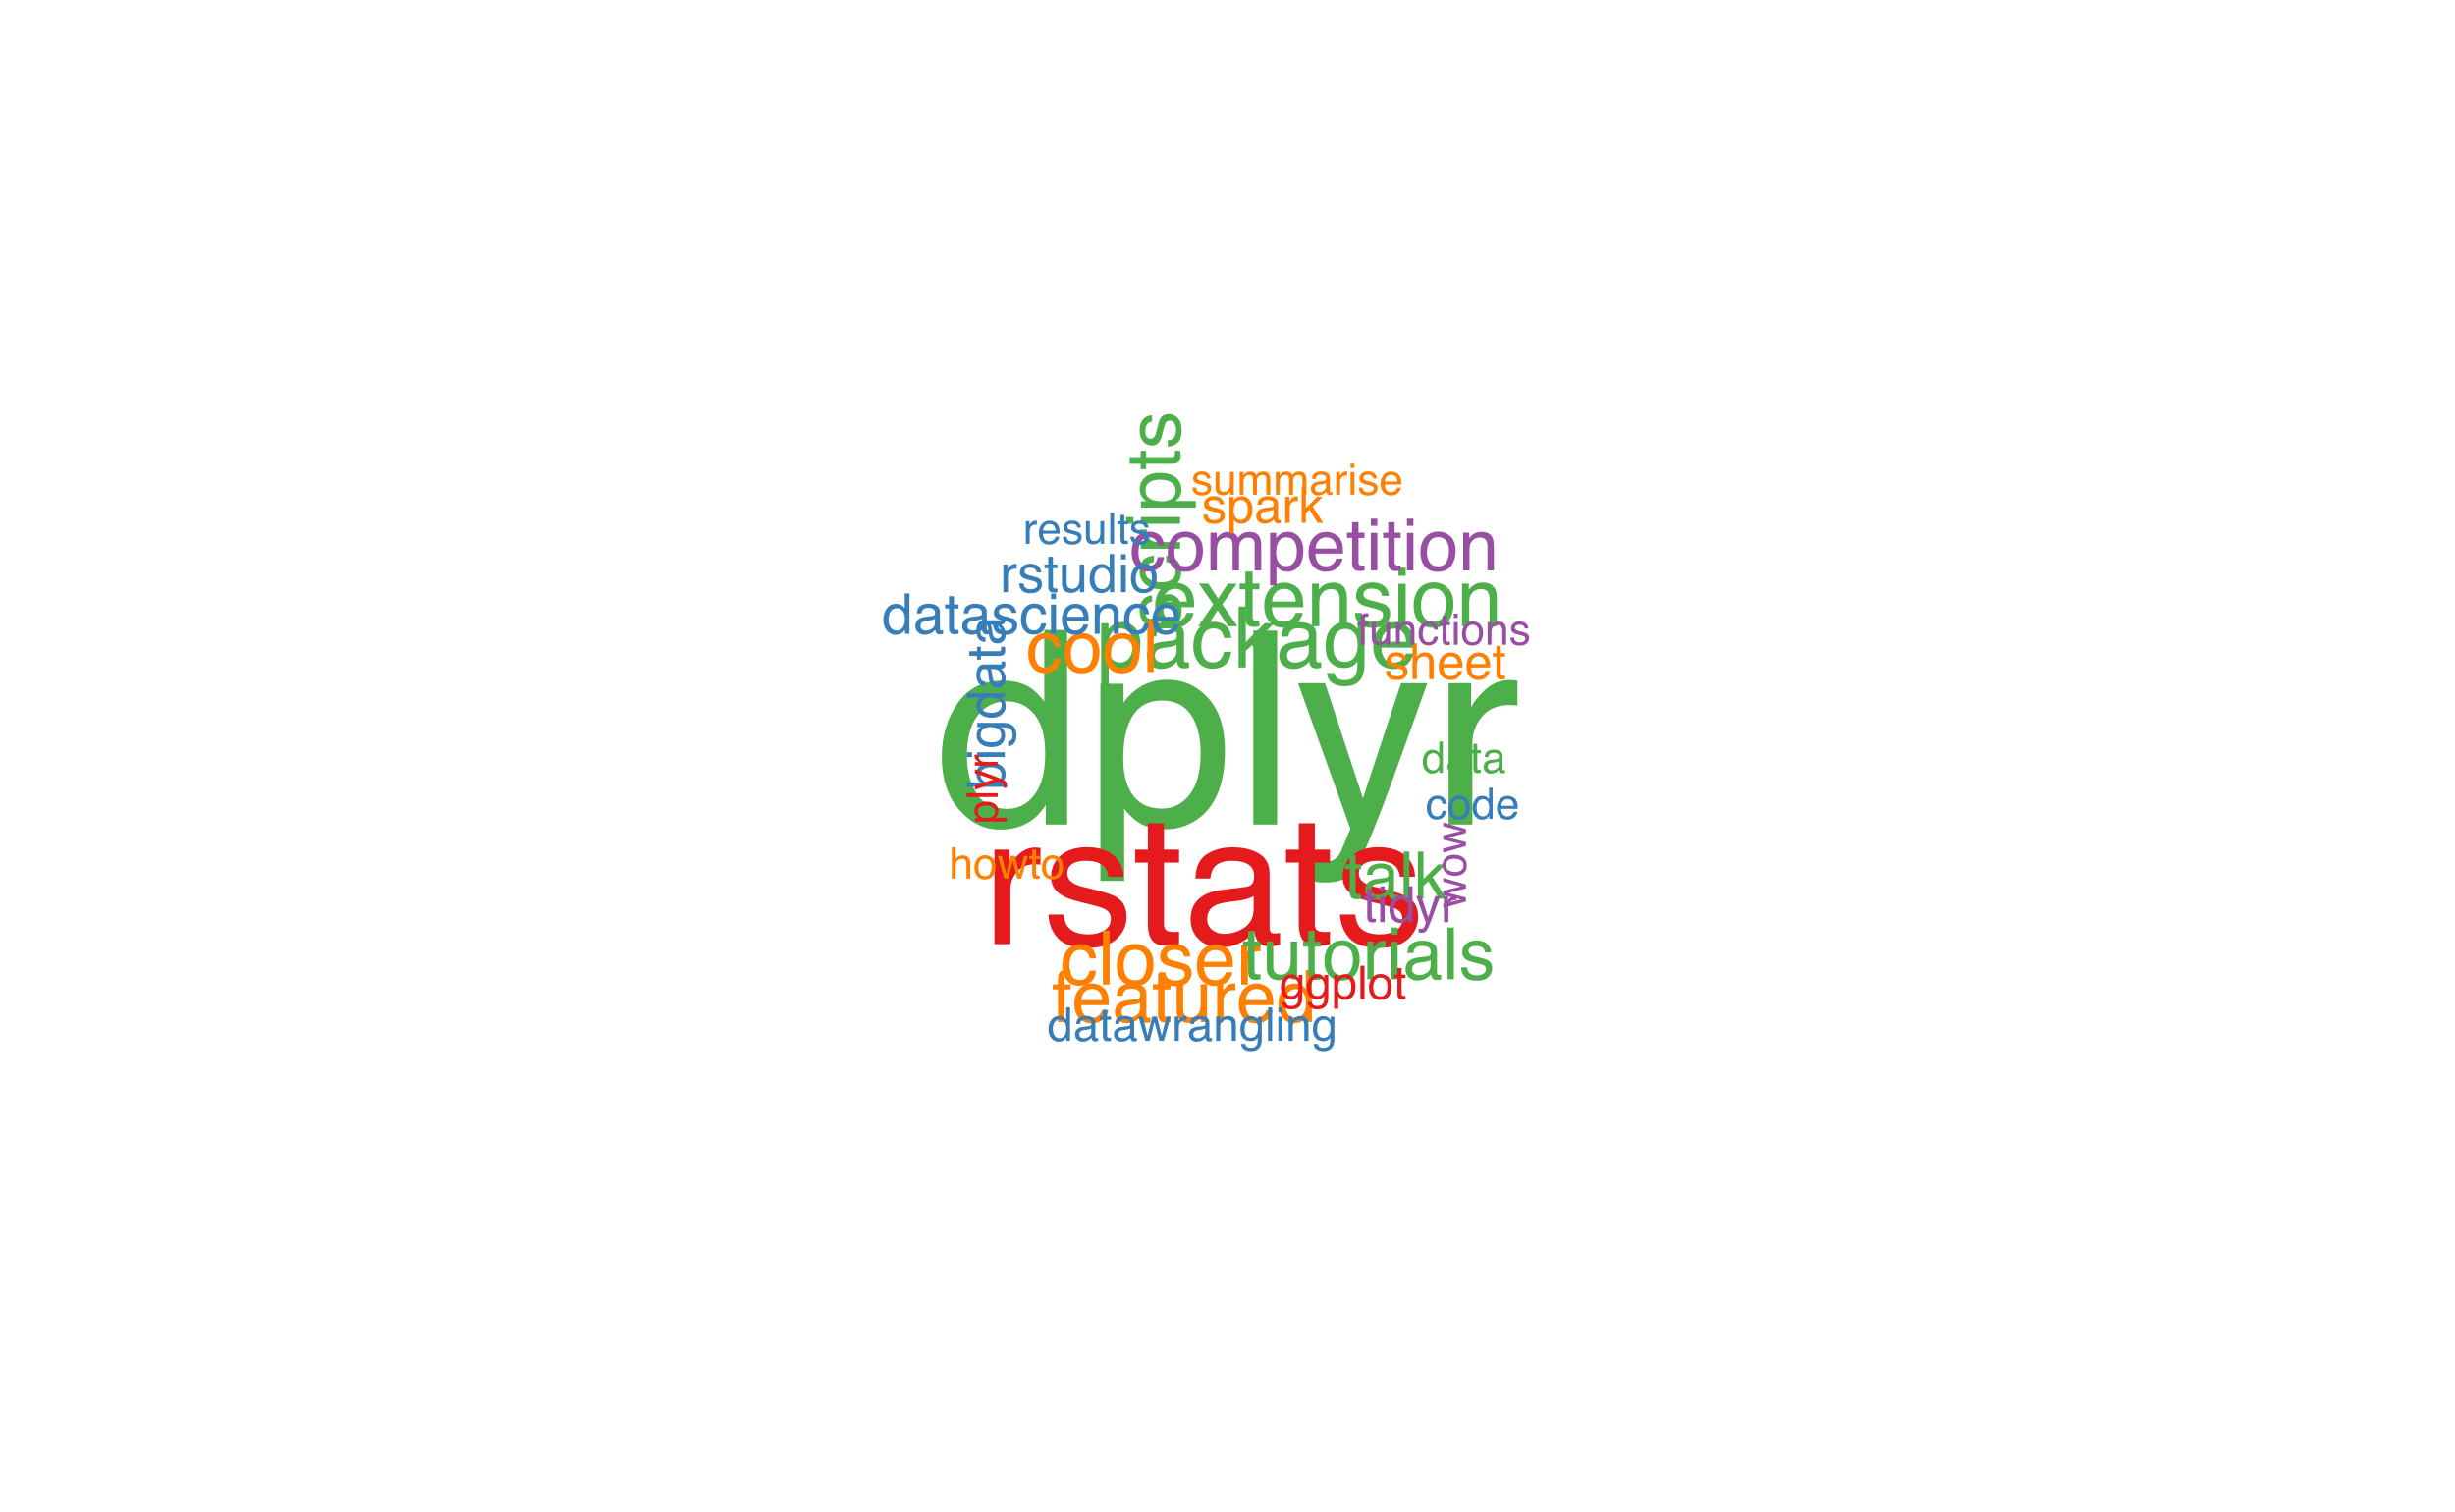 <?xml version="1.0" encoding="UTF-8"?>
<svg xmlns="http://www.w3.org/2000/svg" xmlns:xlink="http://www.w3.org/1999/xlink" width="581pt" height="358pt" viewBox="0 0 581 358" version="1.1">
<defs>
<g>
<symbol overflow="visible" id="glyph0-0">
<path style="stroke:none;" d="M 2.062 0 L 2.062 -45.906 L 38.5 -45.906 L 38.5 0 Z M 32.75 -5.75 L 32.75 -40.156 L 7.812 -40.156 L 7.812 -5.75 Z "/>
</symbol>
<symbol overflow="visible" id="glyph0-1">
<path style="stroke:none;" d="M 7.688 -16.344 C 7.688 -12.758 8.445 -9.758 9.969 -7.344 C 11.488 -4.926 13.926 -3.719 17.281 -3.719 C 19.883 -3.719 22.023 -4.836 23.703 -7.078 C 25.379 -9.316 26.219 -12.531 26.219 -16.719 C 26.219 -20.945 25.352 -24.078 23.625 -26.109 C 21.895 -28.141 19.758 -29.156 17.219 -29.156 C 14.383 -29.156 12.086 -28.07 10.328 -25.906 C 8.566 -23.738 7.688 -20.551 7.688 -16.344 Z M 16.156 -34.062 C 18.719 -34.062 20.863 -33.52 22.594 -32.438 C 23.594 -31.812 24.727 -30.719 26 -29.156 L 26 -46.062 L 31.406 -46.062 L 31.406 0 L 26.344 0 L 26.344 -4.656 C 25.031 -2.594 23.477 -1.102 21.688 -0.188 C 19.895 0.727 17.844 1.188 15.531 1.188 C 11.801 1.188 8.57 -0.379 5.844 -3.516 C 3.113 -6.648 1.75 -10.82 1.75 -16.031 C 1.75 -20.906 2.992 -25.129 5.484 -28.703 C 7.973 -32.273 11.531 -34.062 16.156 -34.062 Z "/>
</symbol>
<symbol overflow="visible" id="glyph0-2">
<path style="stroke:none;" d="M 18.25 -3.781 C 20.875 -3.781 23.055 -4.879 24.797 -7.078 C 26.535 -9.273 27.406 -12.562 27.406 -16.938 C 27.406 -19.602 27.02 -21.895 26.25 -23.812 C 24.789 -27.5 22.125 -29.344 18.25 -29.344 C 14.352 -29.344 11.688 -27.395 10.25 -23.5 C 9.477 -21.414 9.094 -18.77 9.094 -15.562 C 9.094 -12.977 9.477 -10.781 10.25 -8.969 C 11.707 -5.508 14.375 -3.781 18.25 -3.781 Z M 3.688 -33.312 L 9.156 -33.312 L 9.156 -28.875 C 10.281 -30.395 11.508 -31.57 12.844 -32.406 C 14.738 -33.656 16.969 -34.281 19.531 -34.281 C 23.32 -34.281 26.539 -32.828 29.188 -29.922 C 31.832 -27.016 33.156 -22.863 33.156 -17.469 C 33.156 -10.176 31.25 -4.969 27.438 -1.844 C 25.02 0.133 22.207 1.125 19 1.125 C 16.477 1.125 14.363 0.57 12.656 -0.531 C 11.656 -1.156 10.539 -2.227 9.312 -3.75 L 9.312 13.344 L 3.688 13.344 Z "/>
</symbol>
<symbol overflow="visible" id="glyph0-3">
<path style="stroke:none;" d="M 4.281 -45.906 L 9.906 -45.906 L 9.906 0 L 4.281 0 Z "/>
</symbol>
<symbol overflow="visible" id="glyph0-4">
<path style="stroke:none;" d="M 25.031 -33.469 L 31.25 -33.469 C 30.457 -31.32 28.695 -26.426 25.969 -18.781 C 23.926 -13.031 22.219 -8.344 20.844 -4.719 C 17.594 3.82 15.301 9.031 13.969 10.906 C 12.633 12.781 10.344 13.719 7.094 13.719 C 6.301 13.719 5.691 13.688 5.266 13.625 C 4.836 13.562 4.312 13.445 3.688 13.281 L 3.688 8.156 C 4.664 8.426 5.375 8.594 5.812 8.656 C 6.25 8.719 6.633 8.75 6.969 8.75 C 8.008 8.75 8.773 8.578 9.266 8.234 C 9.754 7.891 10.164 7.469 10.5 6.969 C 10.602 6.801 10.977 5.945 11.625 4.406 C 12.27 2.863 12.738 1.719 13.031 0.969 L 0.656 -33.469 L 7.031 -33.469 L 16 -6.219 Z M 15.969 -34.281 Z "/>
</symbol>
<symbol overflow="visible" id="glyph0-5">
<path style="stroke:none;" d="M 4.281 -33.469 L 9.625 -33.469 L 9.625 -27.688 C 10.062 -28.812 11.133 -30.18 12.844 -31.797 C 14.551 -33.41 16.52 -34.219 18.75 -34.219 C 18.852 -34.219 19.031 -34.207 19.281 -34.188 C 19.531 -34.164 19.957 -34.125 20.562 -34.062 L 20.562 -28.125 C 20.227 -28.188 19.922 -28.227 19.641 -28.25 C 19.359 -28.27 19.051 -28.281 18.719 -28.281 C 15.883 -28.281 13.707 -27.367 12.188 -25.547 C 10.664 -23.723 9.906 -21.625 9.906 -19.25 L 9.906 0 L 4.281 0 Z "/>
</symbol>
<symbol overflow="visible" id="glyph1-0">
<path style="stroke:none;" d="M 1.375 0 L 1.375 -30.703 L 25.75 -30.703 L 25.75 0 Z M 21.906 -3.844 L 21.906 -26.859 L 5.219 -26.859 L 5.219 -3.844 Z "/>
</symbol>
<symbol overflow="visible" id="glyph1-1">
<path style="stroke:none;" d="M 2.859 -22.391 L 6.438 -22.391 L 6.438 -18.516 C 6.727 -19.273 7.445 -20.191 8.594 -21.266 C 9.738 -22.348 11.055 -22.891 12.547 -22.891 C 12.609 -22.891 12.723 -22.879 12.891 -22.859 C 13.066 -22.848 13.352 -22.82 13.75 -22.781 L 13.75 -18.812 C 13.531 -18.852 13.328 -18.879 13.141 -18.891 C 12.953 -18.91 12.742 -18.922 12.516 -18.922 C 10.617 -18.922 9.16 -18.312 8.141 -17.094 C 7.129 -15.875 6.625 -14.469 6.625 -12.875 L 6.625 0 L 2.859 0 Z "/>
</symbol>
<symbol overflow="visible" id="glyph1-2">
<path style="stroke:none;" d="M 5 -7.031 C 5.102 -5.77 5.414 -4.805 5.938 -4.141 C 6.883 -2.93 8.531 -2.328 10.875 -2.328 C 12.258 -2.328 13.484 -2.629 14.547 -3.234 C 15.609 -3.836 16.141 -4.773 16.141 -6.047 C 16.141 -7.004 15.711 -7.734 14.859 -8.234 C 14.316 -8.547 13.242 -8.898 11.641 -9.297 L 8.656 -10.062 C 6.75 -10.531 5.344 -11.055 4.438 -11.641 C 2.812 -12.66 2 -14.066 2 -15.859 C 2 -17.984 2.758 -19.695 4.281 -21 C 5.812 -22.312 7.867 -22.969 10.453 -22.969 C 13.828 -22.969 16.258 -21.977 17.75 -20 C 18.688 -18.75 19.141 -17.398 19.109 -15.953 L 15.547 -15.953 C 15.484 -16.797 15.188 -17.566 14.656 -18.266 C 13.789 -19.254 12.289 -19.75 10.156 -19.75 C 8.738 -19.75 7.66 -19.477 6.922 -18.938 C 6.191 -18.395 5.828 -17.676 5.828 -16.781 C 5.828 -15.812 6.312 -15.031 7.281 -14.438 C 7.832 -14.094 8.648 -13.789 9.734 -13.531 L 12.234 -12.922 C 14.93 -12.266 16.742 -11.629 17.672 -11.016 C 19.129 -10.055 19.859 -8.547 19.859 -6.484 C 19.859 -4.484 19.102 -2.758 17.594 -1.312 C 16.082 0.133 13.781 0.859 10.688 0.859 C 7.352 0.859 4.992 0.102 3.609 -1.406 C 2.223 -2.914 1.477 -4.789 1.375 -7.031 Z M 10.562 -22.938 Z "/>
</symbol>
<symbol overflow="visible" id="glyph1-3">
<path style="stroke:none;" d="M 3.516 -28.641 L 7.312 -28.641 L 7.312 -22.391 L 10.891 -22.391 L 10.891 -19.312 L 7.312 -19.312 L 7.312 -4.703 C 7.312 -3.922 7.578 -3.398 8.109 -3.141 C 8.398 -2.984 8.891 -2.906 9.578 -2.906 C 9.754 -2.906 9.945 -2.906 10.156 -2.906 C 10.363 -2.914 10.609 -2.938 10.891 -2.969 L 10.891 0 C 10.461 0.125 10.016 0.211 9.547 0.266 C 9.078 0.328 8.57 0.359 8.031 0.359 C 6.27 0.359 5.078 -0.086 4.453 -0.984 C 3.828 -1.891 3.516 -3.062 3.516 -4.5 L 3.516 -19.312 L 0.484 -19.312 L 0.484 -22.391 L 3.516 -22.391 Z "/>
</symbol>
<symbol overflow="visible" id="glyph1-4">
<path style="stroke:none;" d="M 5.641 -5.953 C 5.641 -4.867 6.035 -4.016 6.828 -3.391 C 7.629 -2.766 8.57 -2.453 9.656 -2.453 C 10.977 -2.453 12.258 -2.754 13.5 -3.359 C 15.594 -4.379 16.641 -6.047 16.641 -8.359 L 16.641 -11.391 C 16.18 -11.098 15.586 -10.852 14.859 -10.656 C 14.141 -10.469 13.43 -10.332 12.734 -10.25 L 10.453 -9.953 C 9.086 -9.766 8.062 -9.477 7.375 -9.094 C 6.219 -8.438 5.641 -7.391 5.641 -5.953 Z M 14.766 -13.562 C 15.629 -13.676 16.207 -14.039 16.5 -14.656 C 16.664 -14.988 16.75 -15.469 16.75 -16.094 C 16.75 -17.375 16.289 -18.301 15.375 -18.875 C 14.457 -19.457 13.148 -19.75 11.453 -19.75 C 9.492 -19.75 8.102 -19.223 7.281 -18.172 C 6.812 -17.578 6.508 -16.703 6.375 -15.547 L 2.859 -15.547 C 2.93 -18.305 3.828 -20.227 5.547 -21.312 C 7.266 -22.395 9.266 -22.938 11.547 -22.938 C 14.172 -22.938 16.305 -22.43 17.953 -21.422 C 19.586 -20.422 20.406 -18.863 20.406 -16.75 L 20.406 -3.844 C 20.406 -3.457 20.484 -3.145 20.641 -2.906 C 20.805 -2.664 21.145 -2.547 21.656 -2.547 C 21.82 -2.547 22.008 -2.555 22.219 -2.578 C 22.426 -2.598 22.648 -2.629 22.891 -2.672 L 22.891 0.109 C 22.305 0.273 21.859 0.379 21.547 0.422 C 21.242 0.461 20.828 0.484 20.297 0.484 C 19.004 0.484 18.062 0.02 17.469 -0.906 C 17.164 -1.383 16.953 -2.07 16.828 -2.969 C 16.055 -1.969 14.953 -1.098 13.516 -0.359 C 12.086 0.379 10.508 0.75 8.781 0.75 C 6.707 0.75 5.008 0.117 3.688 -1.141 C 2.375 -2.398 1.719 -3.977 1.719 -5.875 C 1.719 -7.945 2.363 -9.555 3.656 -10.703 C 4.957 -11.848 6.66 -12.551 8.766 -12.812 Z M 11.641 -22.938 Z "/>
</symbol>
<symbol overflow="visible" id="glyph2-0">
<path style="stroke:none;" d="M 0.641 0 L 0.641 -14.422 L 12.094 -14.422 L 12.094 0 Z M 10.297 -1.812 L 10.297 -12.625 L 2.453 -12.625 L 2.453 -1.812 Z "/>
</symbol>
<symbol overflow="visible" id="glyph2-1">
<path style="stroke:none;" d="M 5.734 -1.188 C 6.555 -1.188 7.238 -1.531 7.781 -2.219 C 8.332 -2.914 8.609 -3.953 8.609 -5.328 C 8.609 -6.16 8.488 -6.879 8.25 -7.484 C 7.789 -8.641 6.953 -9.219 5.734 -9.219 C 4.504 -9.219 3.664 -8.609 3.219 -7.391 C 2.977 -6.734 2.859 -5.898 2.859 -4.891 C 2.859 -4.078 2.977 -3.383 3.219 -2.812 C 3.676 -1.727 4.516 -1.188 5.734 -1.188 Z M 1.156 -10.469 L 2.875 -10.469 L 2.875 -9.078 C 3.227 -9.555 3.613 -9.926 4.031 -10.188 C 4.625 -10.57 5.328 -10.766 6.141 -10.766 C 7.328 -10.766 8.336 -10.305 9.172 -9.391 C 10.004 -8.484 10.422 -7.18 10.422 -5.484 C 10.422 -3.191 9.82 -1.555 8.625 -0.578 C 7.863 0.047 6.977 0.359 5.969 0.359 C 5.176 0.359 4.516 0.18 3.984 -0.172 C 3.66 -0.367 3.305 -0.703 2.922 -1.172 L 2.922 4.188 L 1.156 4.188 Z "/>
</symbol>
<symbol overflow="visible" id="glyph2-2">
<path style="stroke:none;" d="M 2.656 -2.797 C 2.656 -2.285 2.836 -1.883 3.203 -1.594 C 3.578 -1.301 4.02 -1.156 4.531 -1.156 C 5.156 -1.156 5.758 -1.297 6.344 -1.578 C 7.32 -2.055 7.812 -2.836 7.812 -3.922 L 7.812 -5.344 C 7.594 -5.207 7.312 -5.094 6.969 -5 C 6.633 -4.914 6.305 -4.852 5.984 -4.812 L 4.906 -4.672 C 4.27 -4.586 3.789 -4.453 3.469 -4.266 C 2.926 -3.961 2.656 -3.473 2.656 -2.797 Z M 6.938 -6.375 C 7.344 -6.426 7.613 -6.598 7.75 -6.891 C 7.82 -7.047 7.859 -7.27 7.859 -7.562 C 7.859 -8.164 7.645 -8.602 7.219 -8.875 C 6.789 -9.145 6.176 -9.281 5.375 -9.281 C 4.457 -9.281 3.805 -9.031 3.422 -8.531 C 3.203 -8.258 3.062 -7.852 3 -7.312 L 1.344 -7.312 C 1.375 -8.602 1.789 -9.5 2.594 -10 C 3.406 -10.508 4.348 -10.766 5.422 -10.766 C 6.66 -10.766 7.664 -10.531 8.438 -10.062 C 9.195 -9.594 9.578 -8.859 9.578 -7.859 L 9.578 -1.812 C 9.578 -1.625 9.613 -1.473 9.688 -1.359 C 9.77 -1.254 9.93 -1.203 10.172 -1.203 C 10.254 -1.203 10.344 -1.207 10.438 -1.219 C 10.531 -1.227 10.633 -1.238 10.75 -1.25 L 10.75 0.047 C 10.477 0.129 10.27 0.176 10.125 0.188 C 9.977 0.207 9.781 0.219 9.531 0.219 C 8.926 0.219 8.484 0.004 8.203 -0.422 C 8.066 -0.648 7.969 -0.973 7.906 -1.391 C 7.539 -0.922 7.02 -0.508 6.344 -0.156 C 5.676 0.188 4.938 0.359 4.125 0.359 C 3.145 0.359 2.348 0.062 1.734 -0.531 C 1.117 -1.125 0.812 -1.867 0.812 -2.766 C 0.812 -3.734 1.113 -4.484 1.719 -5.016 C 2.32 -5.555 3.117 -5.891 4.109 -6.016 Z M 5.469 -10.766 Z "/>
</symbol>
<symbol overflow="visible" id="glyph2-3">
<path style="stroke:none;" d="M 5.344 -10.828 C 6.531 -10.828 7.492 -10.535 8.234 -9.953 C 8.984 -9.379 9.43 -8.391 9.578 -6.984 L 7.859 -6.984 C 7.754 -7.629 7.516 -8.164 7.141 -8.594 C 6.773 -9.02 6.176 -9.234 5.344 -9.234 C 4.219 -9.234 3.414 -8.688 2.938 -7.594 C 2.625 -6.875 2.469 -5.992 2.469 -4.953 C 2.469 -3.898 2.688 -3.008 3.125 -2.281 C 3.57 -1.562 4.273 -1.203 5.234 -1.203 C 5.961 -1.203 6.539 -1.426 6.969 -1.875 C 7.406 -2.32 7.703 -2.938 7.859 -3.719 L 9.578 -3.719 C 9.379 -2.32 8.891 -1.301 8.109 -0.656 C 7.328 -0.02 6.32 0.297 5.094 0.297 C 3.719 0.297 2.617 -0.203 1.797 -1.203 C 0.984 -2.203 0.578 -3.457 0.578 -4.969 C 0.578 -6.812 1.023 -8.25 1.922 -9.281 C 2.816 -10.312 3.957 -10.828 5.344 -10.828 Z M 5.078 -10.766 Z "/>
</symbol>
<symbol overflow="visible" id="glyph2-4">
<path style="stroke:none;" d="M 1.25 -14.422 L 2.953 -14.422 L 2.953 -6.047 L 7.484 -10.516 L 9.75 -10.516 L 5.719 -6.578 L 9.969 0 L 7.719 0 L 4.438 -5.297 L 2.953 -3.953 L 2.953 0 L 1.25 0 Z "/>
</symbol>
<symbol overflow="visible" id="glyph2-5">
<path style="stroke:none;" d="M 5 -10.703 C 5.832 -10.703 6.555 -10.5 7.172 -10.094 C 7.504 -9.863 7.844 -9.531 8.188 -9.094 L 8.188 -10.422 L 9.812 -10.422 L 9.812 -0.859 C 9.812 0.484 9.617 1.539 9.234 2.312 C 8.492 3.738 7.109 4.453 5.078 4.453 C 3.941 4.453 2.988 4.195 2.219 3.688 C 1.445 3.176 1.016 2.383 0.922 1.312 L 2.719 1.312 C 2.801 1.781 2.973 2.141 3.234 2.391 C 3.629 2.785 4.254 2.984 5.109 2.984 C 6.461 2.984 7.352 2.504 7.781 1.547 C 8.031 0.984 8.145 -0.02 8.125 -1.469 C 7.77 -0.926 7.344 -0.523 6.844 -0.266 C 6.344 -0.004 5.688 0.125 4.875 0.125 C 3.727 0.125 2.727 -0.273 1.875 -1.078 C 1.02 -1.891 0.594 -3.227 0.594 -5.094 C 0.594 -6.852 1.023 -8.227 1.891 -9.219 C 2.754 -10.207 3.789 -10.703 5 -10.703 Z M 8.188 -5.297 C 8.188 -6.598 7.914 -7.562 7.375 -8.188 C 6.844 -8.82 6.16 -9.141 5.328 -9.141 C 4.086 -9.141 3.238 -8.555 2.781 -7.391 C 2.539 -6.766 2.422 -5.953 2.422 -4.953 C 2.422 -3.766 2.66 -2.859 3.141 -2.234 C 3.617 -1.617 4.266 -1.312 5.078 -1.312 C 6.348 -1.312 7.238 -1.883 7.75 -3.031 C 8.039 -3.676 8.188 -4.43 8.188 -5.297 Z M 5.219 -10.766 Z "/>
</symbol>
<symbol overflow="visible" id="glyph2-6">
<path style="stroke:none;" d="M 5.672 -10.75 C 6.422 -10.75 7.145 -10.57 7.844 -10.219 C 8.539 -9.875 9.078 -9.422 9.453 -8.859 C 9.797 -8.336 10.031 -7.723 10.156 -7.016 C 10.258 -6.523 10.312 -5.75 10.312 -4.688 L 2.609 -4.688 C 2.641 -3.625 2.891 -2.77 3.359 -2.125 C 3.828 -1.477 4.555 -1.156 5.547 -1.156 C 6.473 -1.156 7.207 -1.461 7.75 -2.078 C 8.07 -2.43 8.297 -2.836 8.422 -3.297 L 10.156 -3.297 C 10.113 -2.91 9.961 -2.477 9.703 -2 C 9.441 -1.531 9.156 -1.145 8.844 -0.844 C 8.301 -0.32 7.633 0.031 6.844 0.219 C 6.414 0.32 5.938 0.375 5.406 0.375 C 4.094 0.375 2.977 -0.098 2.062 -1.047 C 1.156 -2.004 0.703 -3.344 0.703 -5.062 C 0.703 -6.75 1.16 -8.117 2.078 -9.172 C 2.992 -10.223 4.191 -10.75 5.672 -10.75 Z M 8.5 -6.094 C 8.426 -6.863 8.258 -7.477 8 -7.938 C 7.508 -8.781 6.695 -9.203 5.562 -9.203 C 4.75 -9.203 4.066 -8.91 3.516 -8.328 C 2.973 -7.742 2.688 -7 2.656 -6.094 Z M 5.516 -10.766 Z "/>
</symbol>
<symbol overflow="visible" id="glyph3-0">
<path style="stroke:none;" d="M 0.625 0 L 0.625 -13.875 L 11.641 -13.875 L 11.641 0 Z M 9.906 -1.734 L 9.906 -12.141 L 2.359 -12.141 L 2.359 -1.734 Z "/>
</symbol>
<symbol overflow="visible" id="glyph3-1">
<path style="stroke:none;" d="M 5.453 -10.344 C 6.172 -10.344 6.867 -10.172 7.547 -9.828 C 8.223 -9.492 8.738 -9.062 9.094 -8.531 C 9.426 -8.02 9.648 -7.426 9.766 -6.75 C 9.867 -6.281 9.922 -5.535 9.922 -4.516 L 2.5 -4.516 C 2.531 -3.484 2.77 -2.656 3.219 -2.031 C 3.676 -1.414 4.383 -1.109 5.344 -1.109 C 6.227 -1.109 6.938 -1.406 7.469 -2 C 7.77 -2.332 7.984 -2.723 8.109 -3.172 L 9.781 -3.172 C 9.727 -2.797 9.578 -2.379 9.328 -1.922 C 9.086 -1.473 8.812 -1.102 8.5 -0.812 C 7.977 -0.312 7.336 0.023 6.578 0.203 C 6.172 0.305 5.707 0.359 5.188 0.359 C 3.938 0.359 2.875 -0.098 2 -1.016 C 1.125 -1.93 0.688 -3.211 0.688 -4.859 C 0.688 -6.484 1.125 -7.801 2 -8.812 C 2.883 -9.832 4.035 -10.344 5.453 -10.344 Z M 8.172 -5.859 C 8.098 -6.598 7.938 -7.188 7.688 -7.625 C 7.219 -8.445 6.441 -8.859 5.359 -8.859 C 4.578 -8.859 3.922 -8.578 3.391 -8.016 C 2.859 -7.453 2.578 -6.734 2.547 -5.859 Z M 5.297 -10.359 Z "/>
</symbol>
<symbol overflow="visible" id="glyph3-2">
<path style="stroke:none;" d="M 0.281 -10.109 L 2.484 -10.109 L 4.812 -6.562 L 7.156 -10.109 L 9.234 -10.062 L 5.812 -5.188 L 9.375 0 L 7.203 0 L 4.688 -3.797 L 2.25 0 L 0.109 0 L 3.672 -5.188 Z "/>
</symbol>
<symbol overflow="visible" id="glyph3-3">
<path style="stroke:none;" d="M 1.594 -12.938 L 3.312 -12.938 L 3.312 -10.109 L 4.922 -10.109 L 4.922 -8.734 L 3.312 -8.734 L 3.312 -2.125 C 3.312 -1.77 3.43 -1.535 3.672 -1.422 C 3.797 -1.348 4.016 -1.312 4.328 -1.312 C 4.41 -1.312 4.5 -1.312 4.594 -1.312 C 4.688 -1.32 4.797 -1.332 4.922 -1.344 L 4.922 0 C 4.723 0.051 4.52 0.086 4.312 0.109 C 4.102 0.141 3.875 0.156 3.625 0.156 C 2.832 0.156 2.297 -0.047 2.016 -0.453 C 1.734 -0.859 1.594 -1.383 1.594 -2.031 L 1.594 -8.734 L 0.219 -8.734 L 0.219 -10.109 L 1.594 -10.109 Z "/>
</symbol>
<symbol overflow="visible" id="glyph3-4">
<path style="stroke:none;" d="M 1.25 -10.109 L 2.859 -10.109 L 2.859 -8.688 C 3.336 -9.27 3.844 -9.691 4.375 -9.953 C 4.914 -10.211 5.516 -10.344 6.172 -10.344 C 7.609 -10.344 8.578 -9.844 9.078 -8.844 C 9.359 -8.289 9.5 -7.504 9.5 -6.484 L 9.5 0 L 7.766 0 L 7.766 -6.375 C 7.766 -6.988 7.672 -7.488 7.484 -7.875 C 7.18 -8.5 6.633 -8.812 5.844 -8.812 C 5.438 -8.812 5.109 -8.77 4.859 -8.688 C 4.391 -8.551 3.977 -8.273 3.625 -7.859 C 3.344 -7.523 3.16 -7.18 3.078 -6.828 C 2.992 -6.473 2.953 -5.961 2.953 -5.297 L 2.953 0 L 1.25 0 Z M 5.234 -10.359 Z "/>
</symbol>
<symbol overflow="visible" id="glyph3-5">
<path style="stroke:none;" d="M 2.25 -3.172 C 2.301 -2.609 2.445 -2.176 2.688 -1.875 C 3.113 -1.32 3.852 -1.047 4.906 -1.047 C 5.539 -1.047 6.098 -1.18 6.578 -1.453 C 7.055 -1.734 7.297 -2.16 7.297 -2.734 C 7.297 -3.16 7.102 -3.488 6.719 -3.719 C 6.469 -3.852 5.984 -4.016 5.266 -4.203 L 3.906 -4.547 C 3.039 -4.754 2.406 -4.992 2 -5.266 C 1.27 -5.723 0.906 -6.359 0.906 -7.172 C 0.906 -8.129 1.25 -8.898 1.938 -9.484 C 2.625 -10.078 3.551 -10.375 4.719 -10.375 C 6.25 -10.375 7.348 -9.926 8.016 -9.031 C 8.441 -8.469 8.648 -7.859 8.641 -7.203 L 7.031 -7.203 C 7 -7.586 6.863 -7.938 6.625 -8.25 C 6.227 -8.695 5.551 -8.922 4.594 -8.922 C 3.945 -8.922 3.457 -8.797 3.125 -8.547 C 2.801 -8.305 2.641 -7.984 2.641 -7.578 C 2.641 -7.141 2.852 -6.789 3.281 -6.531 C 3.539 -6.375 3.914 -6.234 4.406 -6.109 L 5.531 -5.844 C 6.75 -5.539 7.566 -5.254 7.984 -4.984 C 8.641 -4.547 8.969 -3.859 8.969 -2.922 C 8.969 -2.023 8.625 -1.25 7.938 -0.594 C 7.258 0.062 6.223 0.391 4.828 0.391 C 3.316 0.391 2.25 0.051 1.625 -0.625 C 1 -1.312 0.664 -2.16 0.625 -3.172 Z M 4.766 -10.359 Z "/>
</symbol>
<symbol overflow="visible" id="glyph3-6">
<path style="stroke:none;" d="M 1.25 -10.062 L 2.969 -10.062 L 2.969 0 L 1.25 0 Z M 1.25 -13.875 L 2.969 -13.875 L 2.969 -11.953 L 1.25 -11.953 Z "/>
</symbol>
<symbol overflow="visible" id="glyph3-7">
<path style="stroke:none;" d="M 5.266 -1.094 C 6.391 -1.094 7.16 -1.52 7.578 -2.375 C 7.992 -3.227 8.203 -4.176 8.203 -5.219 C 8.203 -6.164 8.051 -6.938 7.75 -7.531 C 7.27 -8.457 6.445 -8.922 5.281 -8.922 C 4.238 -8.922 3.477 -8.523 3 -7.734 C 2.531 -6.941 2.297 -5.984 2.297 -4.859 C 2.297 -3.785 2.531 -2.891 3 -2.172 C 3.477 -1.453 4.234 -1.094 5.266 -1.094 Z M 5.328 -10.406 C 6.629 -10.406 7.727 -9.969 8.625 -9.094 C 9.531 -8.227 9.984 -6.953 9.984 -5.266 C 9.984 -3.641 9.586 -2.289 8.797 -1.219 C 8.004 -0.156 6.77 0.375 5.094 0.375 C 3.707 0.375 2.602 -0.094 1.781 -1.031 C 0.969 -1.977 0.562 -3.25 0.562 -4.844 C 0.562 -6.539 0.988 -7.891 1.844 -8.891 C 2.707 -9.898 3.867 -10.406 5.328 -10.406 Z M 5.266 -10.359 Z "/>
</symbol>
<symbol overflow="visible" id="glyph4-0">
<path style="stroke:none;" d="M 0.578 0 L 0.578 -12.797 L 10.734 -12.797 L 10.734 0 Z M 9.125 -1.609 L 9.125 -11.203 L 2.172 -11.203 L 2.172 -1.609 Z "/>
</symbol>
<symbol overflow="visible" id="glyph4-1">
<path style="stroke:none;" d="M 4.75 -9.594 C 5.801 -9.594 6.656 -9.336 7.312 -8.828 C 7.969 -8.316 8.363 -7.438 8.5 -6.188 L 6.984 -6.188 C 6.891 -6.77 6.676 -7.25 6.344 -7.625 C 6.008 -8.008 5.477 -8.203 4.75 -8.203 C 3.75 -8.203 3.035 -7.711 2.609 -6.734 C 2.328 -6.098 2.188 -5.316 2.188 -4.391 C 2.188 -3.453 2.383 -2.664 2.781 -2.031 C 3.176 -1.395 3.797 -1.078 4.641 -1.078 C 5.297 -1.078 5.812 -1.273 6.188 -1.672 C 6.57 -2.066 6.836 -2.609 6.984 -3.297 L 8.5 -3.297 C 8.332 -2.066 7.898 -1.164 7.203 -0.594 C 6.504 -0.02 5.609 0.266 4.516 0.266 C 3.297 0.266 2.32 -0.176 1.594 -1.062 C 0.875 -1.957 0.516 -3.07 0.516 -4.406 C 0.516 -6.039 0.91 -7.312 1.703 -8.219 C 2.504 -9.133 3.52 -9.594 4.75 -9.594 Z M 4.5 -9.562 Z "/>
</symbol>
<symbol overflow="visible" id="glyph4-2">
<path style="stroke:none;" d="M 1.188 -12.797 L 2.766 -12.797 L 2.766 0 L 1.188 0 Z "/>
</symbol>
<symbol overflow="visible" id="glyph4-3">
<path style="stroke:none;" d="M 4.859 -1.016 C 5.891 -1.016 6.598 -1.406 6.984 -2.188 C 7.379 -2.977 7.578 -3.852 7.578 -4.812 C 7.578 -5.688 7.438 -6.395 7.156 -6.938 C 6.707 -7.801 5.945 -8.234 4.875 -8.234 C 3.914 -8.234 3.219 -7.863 2.781 -7.125 C 2.344 -6.395 2.125 -5.516 2.125 -4.484 C 2.125 -3.492 2.344 -2.664 2.781 -2 C 3.219 -1.344 3.91 -1.016 4.859 -1.016 Z M 4.906 -9.594 C 6.113 -9.594 7.129 -9.191 7.953 -8.391 C 8.785 -7.598 9.203 -6.422 9.203 -4.859 C 9.203 -3.359 8.836 -2.113 8.109 -1.125 C 7.379 -0.145 6.242 0.344 4.703 0.344 C 3.422 0.344 2.398 -0.086 1.641 -0.953 C 0.891 -1.828 0.516 -3 0.516 -4.469 C 0.516 -6.031 0.91 -7.273 1.703 -8.203 C 2.504 -9.129 3.57 -9.594 4.906 -9.594 Z M 4.859 -9.562 Z "/>
</symbol>
<symbol overflow="visible" id="glyph4-4">
<path style="stroke:none;" d="M 2.078 -2.922 C 2.129 -2.398 2.258 -2 2.469 -1.719 C 2.863 -1.219 3.551 -0.969 4.531 -0.969 C 5.113 -0.969 5.625 -1.094 6.062 -1.344 C 6.5 -1.594 6.719 -1.984 6.719 -2.516 C 6.719 -2.922 6.539 -3.227 6.188 -3.438 C 5.969 -3.562 5.523 -3.707 4.859 -3.875 L 3.609 -4.188 C 2.805 -4.383 2.219 -4.609 1.844 -4.859 C 1.176 -5.273 0.844 -5.859 0.844 -6.609 C 0.844 -7.492 1.16 -8.207 1.797 -8.75 C 2.43 -9.301 3.285 -9.578 4.359 -9.578 C 5.766 -9.578 6.773 -9.164 7.391 -8.344 C 7.785 -7.812 7.977 -7.242 7.969 -6.641 L 6.484 -6.641 C 6.453 -6.992 6.328 -7.316 6.109 -7.609 C 5.742 -8.023 5.117 -8.234 4.234 -8.234 C 3.641 -8.234 3.191 -8.117 2.891 -7.891 C 2.586 -7.66 2.438 -7.363 2.438 -7 C 2.438 -6.594 2.633 -6.266 3.031 -6.016 C 3.258 -5.867 3.602 -5.742 4.062 -5.641 L 5.094 -5.391 C 6.219 -5.109 6.973 -4.844 7.359 -4.594 C 7.973 -4.188 8.281 -3.555 8.281 -2.703 C 8.281 -1.867 7.961 -1.148 7.328 -0.547 C 6.703 0.055 5.742 0.359 4.453 0.359 C 3.066 0.359 2.082 0.047 1.5 -0.578 C 0.926 -1.211 0.617 -1.992 0.578 -2.922 Z M 4.406 -9.562 Z "/>
</symbol>
<symbol overflow="visible" id="glyph4-5">
<path style="stroke:none;" d="M 5.031 -9.547 C 5.695 -9.547 6.336 -9.391 6.953 -9.078 C 7.578 -8.766 8.051 -8.363 8.375 -7.875 C 8.695 -7.395 8.91 -6.844 9.016 -6.219 C 9.098 -5.789 9.141 -5.109 9.141 -4.172 L 2.312 -4.172 C 2.344 -3.223 2.566 -2.461 2.984 -1.891 C 3.398 -1.316 4.047 -1.031 4.922 -1.031 C 5.742 -1.031 6.398 -1.301 6.891 -1.844 C 7.16 -2.156 7.352 -2.516 7.469 -2.922 L 9.016 -2.922 C 8.973 -2.578 8.836 -2.195 8.609 -1.781 C 8.379 -1.363 8.125 -1.02 7.844 -0.75 C 7.363 -0.281 6.773 0.031 6.078 0.188 C 5.691 0.281 5.266 0.328 4.797 0.328 C 3.629 0.328 2.641 -0.094 1.828 -0.938 C 1.023 -1.781 0.625 -2.961 0.625 -4.484 C 0.625 -5.984 1.031 -7.203 1.844 -8.141 C 2.656 -9.078 3.719 -9.547 5.031 -9.547 Z M 7.531 -5.406 C 7.469 -6.094 7.32 -6.641 7.094 -7.047 C 6.664 -7.797 5.945 -8.172 4.938 -8.172 C 4.219 -8.172 3.613 -7.91 3.125 -7.391 C 2.633 -6.867 2.379 -6.207 2.359 -5.406 Z M 4.891 -9.562 Z "/>
</symbol>
<symbol overflow="visible" id="glyph4-6">
<path style="stroke:none;" d="M 1.188 -9.328 L 2.688 -9.328 L 2.688 -7.719 C 2.801 -8.031 3.098 -8.41 3.578 -8.859 C 4.055 -9.316 4.609 -9.547 5.234 -9.547 C 5.254 -9.547 5.301 -9.539 5.375 -9.531 C 5.445 -9.52 5.566 -9.508 5.734 -9.5 L 5.734 -7.844 C 5.641 -7.863 5.551 -7.875 5.469 -7.875 C 5.395 -7.883 5.312 -7.891 5.219 -7.891 C 4.426 -7.891 3.816 -7.633 3.391 -7.125 C 2.973 -6.613 2.766 -6.023 2.766 -5.359 L 2.766 0 L 1.188 0 Z "/>
</symbol>
<symbol overflow="visible" id="glyph5-0">
<path style="stroke:none;" d="M 0 -0.578 L -12.797 -0.578 L -12.797 -10.734 L 0 -10.734 Z M -1.609 -9.125 L -11.203 -9.125 L -11.203 -2.172 L -1.609 -2.172 Z "/>
</symbol>
<symbol overflow="visible" id="glyph5-1">
<path style="stroke:none;" d="M -2.922 -2.078 C -2.398 -2.129 -2 -2.258 -1.719 -2.469 C -1.219 -2.863 -0.969 -3.551 -0.969 -4.531 C -0.969 -5.113 -1.094 -5.625 -1.344 -6.062 C -1.594 -6.5 -1.984 -6.719 -2.516 -6.719 C -2.922 -6.719 -3.227 -6.539 -3.438 -6.188 C -3.562 -5.969 -3.707 -5.523 -3.875 -4.859 L -4.188 -3.609 C -4.383 -2.805 -4.609 -2.219 -4.859 -1.844 C -5.273 -1.176 -5.859 -0.844 -6.609 -0.844 C -7.492 -0.844 -8.207 -1.16 -8.75 -1.797 C -9.301 -2.43 -9.578 -3.285 -9.578 -4.359 C -9.578 -5.766 -9.164 -6.773 -8.344 -7.391 C -7.812 -7.785 -7.242 -7.977 -6.641 -7.969 L -6.641 -6.484 C -6.992 -6.453 -7.316 -6.328 -7.609 -6.109 C -8.023 -5.742 -8.234 -5.117 -8.234 -4.234 C -8.234 -3.641 -8.117 -3.191 -7.891 -2.891 C -7.66 -2.586 -7.363 -2.438 -7 -2.438 C -6.594 -2.438 -6.266 -2.633 -6.016 -3.031 C -5.867 -3.258 -5.742 -3.602 -5.641 -4.062 L -5.391 -5.094 C -5.109 -6.219 -4.844 -6.973 -4.594 -7.359 C -4.188 -7.973 -3.555 -8.281 -2.703 -8.281 C -1.867 -8.281 -1.148 -7.961 -0.547 -7.328 C 0.055 -6.703 0.359 -5.742 0.359 -4.453 C 0.359 -3.066 0.047 -2.082 -0.578 -1.5 C -1.211 -0.926 -1.992 -0.617 -2.922 -0.578 Z M -9.562 -4.406 Z "/>
</symbol>
<symbol overflow="visible" id="glyph5-2">
<path style="stroke:none;" d="M -9.594 -4.75 C -9.594 -5.801 -9.336 -6.656 -8.828 -7.312 C -8.316 -7.969 -7.438 -8.363 -6.188 -8.5 L -6.188 -6.984 C -6.77 -6.891 -7.25 -6.676 -7.625 -6.344 C -8.008 -6.008 -8.203 -5.477 -8.203 -4.75 C -8.203 -3.75 -7.711 -3.035 -6.734 -2.609 C -6.098 -2.328 -5.316 -2.188 -4.391 -2.188 C -3.453 -2.188 -2.664 -2.383 -2.031 -2.781 C -1.395 -3.176 -1.078 -3.797 -1.078 -4.641 C -1.078 -5.297 -1.273 -5.812 -1.672 -6.188 C -2.066 -6.57 -2.609 -6.836 -3.297 -6.984 L -3.297 -8.5 C -2.066 -8.332 -1.164 -7.898 -0.594 -7.203 C -0.02 -6.504 0.266 -5.609 0.266 -4.516 C 0.266 -3.297 -0.176 -2.32 -1.062 -1.594 C -1.957 -0.875 -3.07 -0.516 -4.406 -0.516 C -6.039 -0.516 -7.312 -0.91 -8.219 -1.703 C -9.133 -2.504 -9.594 -3.52 -9.594 -4.75 Z M -9.562 -4.5 Z "/>
</symbol>
<symbol overflow="visible" id="glyph5-3">
<path style="stroke:none;" d="M -9.328 -1.188 L -9.328 -2.688 L -7.719 -2.688 C -8.031 -2.801 -8.41 -3.098 -8.859 -3.578 C -9.316 -4.055 -9.547 -4.609 -9.547 -5.234 C -9.547 -5.254 -9.539 -5.301 -9.531 -5.375 C -9.52 -5.445 -9.508 -5.566 -9.5 -5.734 L -7.844 -5.734 C -7.863 -5.641 -7.875 -5.551 -7.875 -5.469 C -7.883 -5.395 -7.891 -5.312 -7.891 -5.219 C -7.891 -4.426 -7.633 -3.816 -7.125 -3.391 C -6.613 -2.973 -6.023 -2.766 -5.359 -2.766 L 0 -2.766 L 0 -1.188 Z "/>
</symbol>
<symbol overflow="visible" id="glyph5-4">
<path style="stroke:none;" d="M -9.281 -1.156 L -9.281 -2.75 L 0 -2.75 L 0 -1.156 Z M -12.797 -1.156 L -12.797 -2.75 L -11.016 -2.75 L -11.016 -1.156 Z "/>
</symbol>
<symbol overflow="visible" id="glyph5-5">
<path style="stroke:none;" d="M -1.047 -5.094 C -1.047 -5.82 -1.352 -6.426 -1.969 -6.906 C -2.582 -7.395 -3.5 -7.641 -4.719 -7.641 C -5.469 -7.641 -6.109 -7.531 -6.641 -7.312 C -7.672 -6.906 -8.188 -6.164 -8.188 -5.094 C -8.188 -4 -7.641 -3.254 -6.547 -2.859 C -5.973 -2.641 -5.238 -2.531 -4.344 -2.531 C -3.625 -2.531 -3.008 -2.641 -2.5 -2.859 C -1.531 -3.266 -1.047 -4.008 -1.047 -5.094 Z M -9.281 -1.031 L -9.281 -2.547 L -8.047 -2.547 C -8.473 -2.859 -8.801 -3.203 -9.031 -3.578 C -9.383 -4.109 -9.562 -4.734 -9.562 -5.453 C -9.562 -6.504 -9.156 -7.398 -8.344 -8.141 C -7.531 -8.879 -6.375 -9.25 -4.875 -9.25 C -2.844 -9.25 -1.391 -8.719 -0.516 -7.656 C 0.035 -6.977 0.312 -6.191 0.312 -5.297 C 0.312 -4.598 0.16 -4.008 -0.141 -3.531 C -0.316 -3.25 -0.617 -2.938 -1.047 -2.594 L 3.719 -2.594 L 3.719 -1.031 Z "/>
</symbol>
<symbol overflow="visible" id="glyph5-6">
<path style="stroke:none;" d="M -11.938 -1.469 L -11.938 -3.047 L -9.328 -3.047 L -9.328 -4.547 L -8.047 -4.547 L -8.047 -3.047 L -1.953 -3.047 C -1.629 -3.047 -1.414 -3.156 -1.312 -3.375 C -1.25 -3.5 -1.219 -3.703 -1.219 -3.984 C -1.219 -4.066 -1.219 -4.148 -1.219 -4.234 C -1.219 -4.316 -1.223 -4.422 -1.234 -4.547 L 0 -4.547 C 0.051 -4.359 0.086 -4.164 0.109 -3.969 C 0.129 -3.781 0.141 -3.57 0.141 -3.344 C 0.141 -2.613 -0.039 -2.117 -0.406 -1.859 C -0.781 -1.598 -1.27 -1.469 -1.875 -1.469 L -8.047 -1.469 L -8.047 -0.203 L -9.328 -0.203 L -9.328 -1.469 Z "/>
</symbol>
<symbol overflow="visible" id="glyph6-0">
<path style="stroke:none;" d="M 0.547 0 L 0.547 -12.25 L 10.281 -12.25 L 10.281 0 Z M 8.734 -1.531 L 8.734 -10.719 L 2.078 -10.719 L 2.078 -1.531 Z "/>
</symbol>
<symbol overflow="visible" id="glyph6-1">
<path style="stroke:none;" d="M 4.547 -9.188 C 5.547 -9.188 6.363 -8.941 7 -8.453 C 7.633 -7.961 8.016 -7.117 8.141 -5.922 L 6.672 -5.922 C 6.586 -6.473 6.383 -6.93 6.062 -7.297 C 5.75 -7.66 5.242 -7.844 4.547 -7.844 C 3.586 -7.844 2.906 -7.379 2.5 -6.453 C 2.227 -5.836 2.094 -5.086 2.094 -4.203 C 2.094 -3.305 2.281 -2.551 2.656 -1.938 C 3.039 -1.332 3.633 -1.031 4.438 -1.031 C 5.062 -1.031 5.555 -1.219 5.922 -1.594 C 6.285 -1.977 6.535 -2.5 6.672 -3.156 L 8.141 -3.156 C 7.973 -1.977 7.555 -1.113 6.891 -0.562 C 6.223 -0.008 5.367 0.266 4.328 0.266 C 3.16 0.266 2.227 -0.16 1.531 -1.016 C 0.832 -1.867 0.484 -2.938 0.484 -4.219 C 0.484 -5.789 0.863 -7.008 1.625 -7.875 C 2.395 -8.75 3.367 -9.188 4.547 -9.188 Z M 4.312 -9.141 Z "/>
</symbol>
<symbol overflow="visible" id="glyph6-2">
<path style="stroke:none;" d="M 4.641 -0.969 C 5.641 -0.969 6.32 -1.344 6.688 -2.094 C 7.062 -2.852 7.25 -3.691 7.25 -4.609 C 7.25 -5.441 7.113 -6.117 6.844 -6.641 C 6.426 -7.461 5.695 -7.875 4.656 -7.875 C 3.738 -7.875 3.07 -7.523 2.656 -6.828 C 2.238 -6.129 2.031 -5.285 2.031 -4.297 C 2.031 -3.348 2.238 -2.555 2.656 -1.922 C 3.07 -1.285 3.734 -0.969 4.641 -0.969 Z M 4.703 -9.188 C 5.848 -9.188 6.816 -8.801 7.609 -8.031 C 8.41 -7.27 8.812 -6.145 8.812 -4.656 C 8.812 -3.219 8.461 -2.023 7.766 -1.078 C 7.066 -0.141 5.977 0.328 4.5 0.328 C 3.27 0.328 2.289 -0.086 1.562 -0.922 C 0.844 -1.754 0.484 -2.867 0.484 -4.266 C 0.484 -5.766 0.863 -6.957 1.625 -7.844 C 2.395 -8.738 3.422 -9.188 4.703 -9.188 Z M 4.656 -9.141 Z "/>
</symbol>
<symbol overflow="visible" id="glyph6-3">
<path style="stroke:none;" d="M 1.094 -8.938 L 2.578 -8.938 L 2.578 -7.656 C 2.941 -8.102 3.266 -8.426 3.547 -8.625 C 4.047 -8.957 4.609 -9.125 5.234 -9.125 C 5.941 -9.125 6.516 -8.953 6.953 -8.609 C 7.203 -8.41 7.426 -8.113 7.625 -7.719 C 7.957 -8.195 8.348 -8.551 8.797 -8.781 C 9.242 -9.008 9.75 -9.125 10.312 -9.125 C 11.508 -9.125 12.328 -8.691 12.766 -7.828 C 12.992 -7.359 13.109 -6.734 13.109 -5.953 L 13.109 0 L 11.562 0 L 11.562 -6.203 C 11.562 -6.797 11.41 -7.203 11.109 -7.422 C 10.816 -7.648 10.453 -7.766 10.016 -7.766 C 9.43 -7.766 8.926 -7.566 8.5 -7.172 C 8.07 -6.773 7.859 -6.113 7.859 -5.188 L 7.859 0 L 6.344 0 L 6.344 -5.828 C 6.344 -6.43 6.27 -6.875 6.125 -7.156 C 5.895 -7.57 5.469 -7.781 4.844 -7.781 C 4.281 -7.781 3.766 -7.562 3.297 -7.125 C 2.836 -6.688 2.609 -5.891 2.609 -4.734 L 2.609 0 L 1.094 0 Z "/>
</symbol>
<symbol overflow="visible" id="glyph6-4">
<path style="stroke:none;" d="M 4.875 -1.016 C 5.57 -1.016 6.148 -1.305 6.609 -1.891 C 7.078 -2.473 7.312 -3.348 7.312 -4.516 C 7.312 -5.234 7.207 -5.848 7 -6.359 C 6.613 -7.336 5.906 -7.828 4.875 -7.828 C 3.832 -7.828 3.117 -7.305 2.734 -6.266 C 2.523 -5.711 2.422 -5.008 2.422 -4.156 C 2.422 -3.469 2.523 -2.879 2.734 -2.391 C 3.117 -1.473 3.832 -1.016 4.875 -1.016 Z M 0.984 -8.891 L 2.438 -8.891 L 2.438 -7.703 C 2.738 -8.109 3.066 -8.422 3.422 -8.641 C 3.93 -8.973 4.531 -9.141 5.219 -9.141 C 6.227 -9.141 7.082 -8.754 7.781 -7.984 C 8.488 -7.211 8.844 -6.102 8.844 -4.656 C 8.844 -2.719 8.336 -1.328 7.328 -0.484 C 6.68 0.035 5.926 0.297 5.062 0.297 C 4.395 0.297 3.832 0.148 3.375 -0.141 C 3.113 -0.305 2.816 -0.594 2.484 -1 L 2.484 3.562 L 0.984 3.562 Z "/>
</symbol>
<symbol overflow="visible" id="glyph6-5">
<path style="stroke:none;" d="M 4.812 -9.125 C 5.445 -9.125 6.062 -8.973 6.656 -8.672 C 7.258 -8.379 7.711 -8 8.016 -7.531 C 8.316 -7.082 8.52 -6.555 8.625 -5.953 C 8.707 -5.547 8.75 -4.891 8.75 -3.984 L 2.203 -3.984 C 2.234 -3.078 2.445 -2.348 2.844 -1.797 C 3.25 -1.254 3.875 -0.984 4.719 -0.984 C 5.5 -0.984 6.125 -1.242 6.594 -1.766 C 6.852 -2.055 7.039 -2.398 7.156 -2.797 L 8.625 -2.797 C 8.594 -2.473 8.461 -2.109 8.234 -1.703 C 8.016 -1.297 7.77 -0.969 7.5 -0.719 C 7.051 -0.27 6.488 0.031 5.812 0.188 C 5.445 0.27 5.039 0.312 4.594 0.312 C 3.477 0.312 2.531 -0.086 1.75 -0.891 C 0.977 -1.703 0.594 -2.836 0.594 -4.297 C 0.594 -5.734 0.984 -6.895 1.766 -7.781 C 2.547 -8.676 3.562 -9.125 4.812 -9.125 Z M 7.219 -5.172 C 7.156 -5.828 7.008 -6.348 6.781 -6.734 C 6.375 -7.461 5.691 -7.828 4.734 -7.828 C 4.035 -7.828 3.453 -7.578 2.984 -7.078 C 2.523 -6.578 2.281 -5.941 2.25 -5.172 Z M 4.672 -9.141 Z "/>
</symbol>
<symbol overflow="visible" id="glyph6-6">
<path style="stroke:none;" d="M 1.406 -11.422 L 2.922 -11.422 L 2.922 -8.938 L 4.344 -8.938 L 4.344 -7.703 L 2.922 -7.703 L 2.922 -1.875 C 2.922 -1.562 3.023 -1.352 3.234 -1.25 C 3.348 -1.188 3.539 -1.156 3.812 -1.156 C 3.883 -1.156 3.961 -1.156 4.047 -1.156 C 4.129 -1.164 4.227 -1.176 4.344 -1.188 L 4.344 0 C 4.176 0.051 4 0.086 3.812 0.109 C 3.625 0.129 3.422 0.141 3.203 0.141 C 2.504 0.141 2.031 -0.035 1.781 -0.391 C 1.531 -0.754 1.406 -1.223 1.406 -1.797 L 1.406 -7.703 L 0.188 -7.703 L 0.188 -8.938 L 1.406 -8.938 Z "/>
</symbol>
<symbol overflow="visible" id="glyph6-7">
<path style="stroke:none;" d="M 1.094 -8.891 L 2.625 -8.891 L 2.625 0 L 1.094 0 Z M 1.094 -12.25 L 2.625 -12.25 L 2.625 -10.547 L 1.094 -10.547 Z "/>
</symbol>
<symbol overflow="visible" id="glyph6-8">
<path style="stroke:none;" d="M 1.094 -8.938 L 2.531 -8.938 L 2.531 -7.656 C 2.945 -8.188 3.391 -8.562 3.859 -8.781 C 4.336 -9.008 4.867 -9.125 5.453 -9.125 C 6.711 -9.125 7.566 -8.688 8.016 -7.812 C 8.254 -7.32 8.375 -6.629 8.375 -5.734 L 8.375 0 L 6.859 0 L 6.859 -5.625 C 6.859 -6.176 6.773 -6.617 6.609 -6.953 C 6.348 -7.504 5.863 -7.781 5.156 -7.781 C 4.801 -7.781 4.508 -7.742 4.281 -7.672 C 3.875 -7.547 3.516 -7.301 3.203 -6.938 C 2.953 -6.645 2.789 -6.336 2.719 -6.016 C 2.645 -5.703 2.609 -5.254 2.609 -4.672 L 2.609 0 L 1.094 0 Z M 4.625 -9.141 Z "/>
</symbol>
<symbol overflow="visible" id="glyph6-9">
<path style="stroke:none;" d="M 1.141 -12.25 L 2.641 -12.25 L 2.641 0 L 1.141 0 Z "/>
</symbol>
<symbol overflow="visible" id="glyph6-10">
<path style="stroke:none;" d="M 1.469 -10.297 C 1.5 -10.91 1.609 -11.363 1.797 -11.656 C 2.148 -12.164 2.828 -12.422 3.828 -12.422 C 3.922 -12.422 4.016 -12.414 4.109 -12.406 C 4.211 -12.406 4.332 -12.398 4.469 -12.391 L 4.469 -11.031 C 4.312 -11.039 4.195 -11.047 4.125 -11.047 C 4.051 -11.047 3.984 -11.047 3.922 -11.047 C 3.473 -11.047 3.203 -10.926 3.109 -10.688 C 3.023 -10.457 2.984 -9.859 2.984 -8.891 L 4.469 -8.891 L 4.469 -7.703 L 2.953 -7.703 L 2.953 0 L 1.469 0 L 1.469 -7.703 L 0.234 -7.703 L 0.234 -8.891 L 1.469 -8.891 Z "/>
</symbol>
<symbol overflow="visible" id="glyph6-11">
<path style="stroke:none;" d="M 2.25 -2.375 C 2.25 -1.938 2.406 -1.594 2.719 -1.344 C 3.039 -1.094 3.422 -0.969 3.859 -0.969 C 4.379 -0.969 4.891 -1.094 5.391 -1.344 C 6.223 -1.75 6.641 -2.41 6.641 -3.328 L 6.641 -4.547 C 6.453 -4.43 6.211 -4.332 5.922 -4.25 C 5.641 -4.176 5.359 -4.125 5.078 -4.094 L 4.172 -3.969 C 3.629 -3.895 3.219 -3.781 2.938 -3.625 C 2.477 -3.363 2.25 -2.945 2.25 -2.375 Z M 5.891 -5.406 C 6.234 -5.457 6.461 -5.602 6.578 -5.844 C 6.641 -5.977 6.672 -6.172 6.672 -6.422 C 6.672 -6.93 6.488 -7.301 6.125 -7.531 C 5.77 -7.758 5.25 -7.875 4.562 -7.875 C 3.781 -7.875 3.227 -7.664 2.906 -7.25 C 2.719 -7.008 2.598 -6.66 2.547 -6.203 L 1.141 -6.203 C 1.172 -7.305 1.531 -8.07 2.219 -8.5 C 2.906 -8.926 3.703 -9.141 4.609 -9.141 C 5.648 -9.141 6.5 -8.941 7.156 -8.547 C 7.812 -8.148 8.141 -7.523 8.141 -6.672 L 8.141 -1.531 C 8.141 -1.375 8.172 -1.25 8.234 -1.156 C 8.297 -1.062 8.43 -1.016 8.641 -1.016 C 8.703 -1.016 8.773 -1.02 8.859 -1.031 C 8.941 -1.039 9.031 -1.051 9.125 -1.062 L 9.125 0.047 C 8.895 0.109 8.719 0.145 8.594 0.156 C 8.469 0.176 8.301 0.188 8.094 0.188 C 7.582 0.188 7.207 0.004 6.969 -0.359 C 6.844 -0.555 6.758 -0.832 6.719 -1.188 C 6.406 -0.781 5.961 -0.43 5.391 -0.141 C 4.816 0.148 4.188 0.297 3.5 0.297 C 2.676 0.297 2 0.047 1.469 -0.453 C 0.945 -0.953 0.688 -1.582 0.688 -2.344 C 0.688 -3.164 0.941 -3.805 1.453 -4.266 C 1.973 -4.723 2.656 -5.004 3.5 -5.109 Z M 4.641 -9.141 Z "/>
</symbol>
<symbol overflow="visible" id="glyph6-12">
<path style="stroke:none;" d="M 2.609 -8.938 L 2.609 -3 C 2.609 -2.539 2.676 -2.172 2.812 -1.891 C 3.082 -1.348 3.582 -1.078 4.312 -1.078 C 5.352 -1.078 6.066 -1.547 6.453 -2.484 C 6.648 -2.984 6.75 -3.672 6.75 -4.547 L 6.75 -8.938 L 8.25 -8.938 L 8.25 0 L 6.844 0 L 6.859 -1.312 C 6.66 -0.977 6.414 -0.691 6.125 -0.453 C 5.551 0.004 4.859 0.234 4.047 0.234 C 2.773 0.234 1.906 -0.188 1.438 -1.031 C 1.188 -1.488 1.062 -2.098 1.062 -2.859 L 1.062 -8.938 Z M 4.656 -9.141 Z "/>
</symbol>
<symbol overflow="visible" id="glyph6-13">
<path style="stroke:none;" d="M 1.141 -8.938 L 2.562 -8.938 L 2.562 -7.391 C 2.688 -7.691 2.973 -8.055 3.422 -8.484 C 3.879 -8.91 4.406 -9.125 5 -9.125 C 5.031 -9.125 5.078 -9.117 5.141 -9.109 C 5.211 -9.109 5.328 -9.102 5.484 -9.094 L 5.484 -7.5 C 5.398 -7.52 5.316 -7.531 5.234 -7.531 C 5.16 -7.539 5.082 -7.547 5 -7.547 C 4.238 -7.547 3.656 -7.301 3.25 -6.812 C 2.844 -6.332 2.641 -5.773 2.641 -5.141 L 2.641 0 L 1.141 0 Z "/>
</symbol>
<symbol overflow="visible" id="glyph6-14">
<path style="stroke:none;" d="M 2.047 -4.359 C 2.047 -3.398 2.25 -2.598 2.656 -1.953 C 3.062 -1.316 3.711 -1 4.609 -1 C 5.305 -1 5.879 -1.297 6.328 -1.891 C 6.773 -2.484 7 -3.344 7 -4.469 C 7 -5.594 6.766 -6.426 6.297 -6.969 C 5.836 -7.508 5.27 -7.781 4.594 -7.781 C 3.832 -7.781 3.219 -7.488 2.75 -6.906 C 2.281 -6.332 2.047 -5.484 2.047 -4.359 Z M 4.312 -9.094 C 5 -9.094 5.57 -8.945 6.031 -8.656 C 6.289 -8.488 6.594 -8.195 6.938 -7.781 L 6.938 -12.297 L 8.375 -12.297 L 8.375 0 L 7.031 0 L 7.031 -1.25 C 6.676 -0.695 6.258 -0.297 5.781 -0.047 C 5.301 0.191 4.754 0.312 4.141 0.312 C 3.148 0.312 2.289 -0.102 1.562 -0.938 C 0.832 -1.77 0.469 -2.883 0.469 -4.281 C 0.469 -5.582 0.797 -6.707 1.453 -7.656 C 2.117 -8.613 3.07 -9.094 4.312 -9.094 Z "/>
</symbol>
<symbol overflow="visible" id="glyph6-15">
<path style="stroke:none;" d="M 2 -2.797 C 2.039 -2.297 2.164 -1.914 2.375 -1.656 C 2.75 -1.164 3.406 -0.922 4.344 -0.922 C 4.895 -0.922 5.379 -1.039 5.797 -1.281 C 6.223 -1.531 6.438 -1.906 6.438 -2.406 C 6.438 -2.789 6.266 -3.082 5.922 -3.281 C 5.711 -3.406 5.285 -3.547 4.641 -3.703 L 3.453 -4.016 C 2.691 -4.203 2.129 -4.41 1.766 -4.641 C 1.117 -5.047 0.797 -5.609 0.797 -6.328 C 0.797 -7.172 1.098 -7.852 1.703 -8.375 C 2.316 -8.906 3.141 -9.172 4.172 -9.172 C 5.516 -9.172 6.484 -8.773 7.078 -7.984 C 7.453 -7.484 7.633 -6.941 7.625 -6.359 L 6.203 -6.359 C 6.172 -6.703 6.051 -7.008 5.844 -7.281 C 5.5 -7.676 4.898 -7.875 4.047 -7.875 C 3.484 -7.875 3.055 -7.766 2.766 -7.547 C 2.473 -7.336 2.328 -7.055 2.328 -6.703 C 2.328 -6.305 2.52 -5.992 2.906 -5.766 C 3.125 -5.617 3.453 -5.492 3.891 -5.391 L 4.875 -5.156 C 5.957 -4.895 6.68 -4.641 7.047 -4.391 C 7.629 -4.004 7.922 -3.398 7.922 -2.578 C 7.922 -1.785 7.617 -1.098 7.016 -0.516 C 6.41 0.055 5.492 0.344 4.266 0.344 C 2.93 0.344 1.988 0.039 1.438 -0.562 C 0.883 -1.164 0.586 -1.91 0.547 -2.797 Z M 4.219 -9.141 Z "/>
</symbol>
<symbol overflow="visible" id="glyph7-0">
<path style="stroke:none;" d="M 0.5 0 L 0.5 -11.156 L 9.359 -11.156 L 9.359 0 Z M 7.969 -1.391 L 7.969 -9.766 L 1.906 -9.766 L 1.906 -1.391 Z "/>
</symbol>
<symbol overflow="visible" id="glyph7-1">
<path style="stroke:none;" d="M 1.281 -10.406 L 2.656 -10.406 L 2.656 -8.141 L 3.953 -8.141 L 3.953 -7.016 L 2.656 -7.016 L 2.656 -1.703 C 2.656 -1.422 2.754 -1.234 2.953 -1.141 C 3.055 -1.086 3.234 -1.062 3.484 -1.062 C 3.547 -1.062 3.613 -1.062 3.688 -1.062 C 3.77 -1.062 3.859 -1.066 3.953 -1.078 L 3.953 0 C 3.797 0.039 3.633 0.07 3.469 0.094 C 3.301 0.113 3.117 0.125 2.922 0.125 C 2.273 0.125 1.836 -0.035 1.609 -0.359 C 1.391 -0.68 1.281 -1.109 1.281 -1.641 L 1.281 -7.016 L 0.172 -7.016 L 0.172 -8.141 L 1.281 -8.141 Z "/>
</symbol>
<symbol overflow="visible" id="glyph7-2">
<path style="stroke:none;" d="M 2.047 -2.172 C 2.047 -1.773 2.191 -1.461 2.484 -1.234 C 2.773 -1.004 3.117 -0.891 3.516 -0.891 C 3.992 -0.891 4.457 -1 4.906 -1.219 C 5.664 -1.594 6.047 -2.203 6.047 -3.047 L 6.047 -4.141 C 5.879 -4.035 5.66 -3.945 5.391 -3.875 C 5.129 -3.801 4.875 -3.75 4.625 -3.719 L 3.797 -3.609 C 3.305 -3.547 2.938 -3.445 2.688 -3.312 C 2.258 -3.07 2.047 -2.691 2.047 -2.172 Z M 5.359 -4.938 C 5.68 -4.977 5.895 -5.109 6 -5.328 C 6.062 -5.453 6.094 -5.625 6.094 -5.844 C 6.094 -6.312 5.926 -6.648 5.594 -6.859 C 5.258 -7.078 4.785 -7.188 4.172 -7.188 C 3.453 -7.188 2.941 -6.992 2.641 -6.609 C 2.473 -6.391 2.363 -6.07 2.312 -5.656 L 1.047 -5.656 C 1.066 -6.656 1.391 -7.352 2.016 -7.75 C 2.641 -8.145 3.363 -8.344 4.188 -8.344 C 5.145 -8.344 5.926 -8.156 6.531 -7.781 C 7.125 -7.414 7.422 -6.852 7.422 -6.094 L 7.422 -1.391 C 7.422 -1.254 7.445 -1.141 7.5 -1.047 C 7.562 -0.961 7.688 -0.922 7.875 -0.922 C 7.938 -0.922 8.004 -0.926 8.078 -0.938 C 8.148 -0.945 8.234 -0.957 8.328 -0.969 L 8.328 0.031 C 8.109 0.094 7.941 0.129 7.828 0.141 C 7.723 0.16 7.57 0.172 7.375 0.172 C 6.906 0.172 6.566 0.004 6.359 -0.328 C 6.242 -0.504 6.16 -0.754 6.109 -1.078 C 5.836 -0.711 5.441 -0.395 4.922 -0.125 C 4.398 0.145 3.82 0.281 3.188 0.281 C 2.438 0.281 1.82 0.051 1.344 -0.406 C 0.863 -0.875 0.625 -1.453 0.625 -2.141 C 0.625 -2.891 0.859 -3.473 1.328 -3.891 C 1.797 -4.305 2.414 -4.562 3.188 -4.656 Z M 4.234 -8.344 Z "/>
</symbol>
<symbol overflow="visible" id="glyph7-3">
<path style="stroke:none;" d="M 1.047 -11.156 L 2.406 -11.156 L 2.406 0 L 1.047 0 Z "/>
</symbol>
<symbol overflow="visible" id="glyph7-4">
<path style="stroke:none;" d="M 0.969 -11.156 L 2.281 -11.156 L 2.281 -4.688 L 5.797 -8.141 L 7.547 -8.141 L 4.438 -5.094 L 7.719 0 L 5.969 0 L 3.438 -4.109 L 2.281 -3.062 L 2.281 0 L 0.969 0 Z "/>
</symbol>
<symbol overflow="visible" id="glyph8-0">
<path style="stroke:none;" d="M 0.422 0 L 0.422 -9.531 L 8 -9.531 L 8 0 Z M 6.797 -1.188 L 6.797 -8.344 L 1.625 -8.344 L 1.625 -1.188 Z "/>
</symbol>
<symbol overflow="visible" id="glyph8-1">
<path style="stroke:none;" d="M 1.594 -3.391 C 1.594 -2.648 1.75 -2.023 2.062 -1.516 C 2.383 -1.016 2.895 -0.766 3.594 -0.766 C 4.133 -0.766 4.578 -1 4.922 -1.469 C 5.273 -1.938 5.453 -2.602 5.453 -3.469 C 5.453 -4.352 5.27 -5.004 4.906 -5.422 C 4.551 -5.848 4.109 -6.062 3.578 -6.062 C 2.984 -6.062 2.504 -5.832 2.141 -5.375 C 1.773 -4.926 1.594 -4.266 1.594 -3.391 Z M 3.359 -7.078 C 3.891 -7.078 4.332 -6.961 4.688 -6.734 C 4.895 -6.609 5.133 -6.383 5.406 -6.062 L 5.406 -9.562 L 6.531 -9.562 L 6.531 0 L 5.469 0 L 5.469 -0.969 C 5.195 -0.539 4.875 -0.227 4.5 -0.031 C 4.133 0.156 3.711 0.25 3.234 0.25 C 2.453 0.25 1.773 -0.07 1.203 -0.719 C 0.641 -1.375 0.359 -2.242 0.359 -3.328 C 0.359 -4.336 0.617 -5.211 1.141 -5.953 C 1.66 -6.703 2.398 -7.078 3.359 -7.078 Z "/>
</symbol>
<symbol overflow="visible" id="glyph8-2">
<path style="stroke:none;" d="M 1.75 -1.844 C 1.75 -1.508 1.875 -1.242 2.125 -1.047 C 2.375 -0.859 2.664 -0.766 3 -0.766 C 3.406 -0.766 3.801 -0.859 4.188 -1.047 C 4.844 -1.359 5.172 -1.875 5.172 -2.594 L 5.172 -3.531 C 5.023 -3.445 4.836 -3.375 4.609 -3.312 C 4.391 -3.25 4.172 -3.207 3.953 -3.188 L 3.25 -3.094 C 2.82 -3.031 2.504 -2.941 2.297 -2.828 C 1.93 -2.617 1.75 -2.289 1.75 -1.844 Z M 4.578 -4.219 C 4.848 -4.25 5.031 -4.359 5.125 -4.547 C 5.176 -4.648 5.203 -4.801 5.203 -5 C 5.203 -5.395 5.055 -5.68 4.766 -5.859 C 4.484 -6.047 4.082 -6.141 3.562 -6.141 C 2.945 -6.141 2.516 -5.973 2.266 -5.641 C 2.117 -5.461 2.023 -5.191 1.984 -4.828 L 0.891 -4.828 C 0.91 -5.68 1.188 -6.273 1.719 -6.609 C 2.258 -6.953 2.879 -7.125 3.578 -7.125 C 4.398 -7.125 5.066 -6.969 5.578 -6.656 C 6.086 -6.344 6.344 -5.859 6.344 -5.203 L 6.344 -1.188 C 6.344 -1.07 6.363 -0.977 6.406 -0.906 C 6.457 -0.832 6.562 -0.797 6.719 -0.797 C 6.77 -0.797 6.828 -0.797 6.891 -0.797 C 6.961 -0.805 7.035 -0.816 7.109 -0.828 L 7.109 0.031 C 6.93 0.082 6.789 0.113 6.688 0.125 C 6.594 0.145 6.461 0.156 6.297 0.156 C 5.898 0.156 5.609 0.008 5.422 -0.281 C 5.328 -0.426 5.258 -0.641 5.219 -0.922 C 4.988 -0.609 4.648 -0.336 4.203 -0.109 C 3.754 0.117 3.266 0.234 2.734 0.234 C 2.086 0.234 1.555 0.039 1.141 -0.344 C 0.734 -0.738 0.531 -1.234 0.531 -1.828 C 0.531 -2.473 0.727 -2.973 1.125 -3.328 C 1.531 -3.68 2.062 -3.898 2.719 -3.984 Z M 3.609 -7.125 Z "/>
</symbol>
<symbol overflow="visible" id="glyph8-3">
<path style="stroke:none;" d="M 1.094 -8.891 L 2.266 -8.891 L 2.266 -6.953 L 3.375 -6.953 L 3.375 -6 L 2.266 -6 L 2.266 -1.453 C 2.266 -1.211 2.348 -1.051 2.516 -0.969 C 2.609 -0.926 2.758 -0.906 2.969 -0.906 C 3.031 -0.906 3.094 -0.906 3.156 -0.906 C 3.219 -0.906 3.289 -0.91 3.375 -0.922 L 3.375 0 C 3.25 0.039 3.113 0.066 2.969 0.078 C 2.82 0.098 2.664 0.109 2.5 0.109 C 1.945 0.109 1.57 -0.031 1.375 -0.312 C 1.188 -0.594 1.094 -0.953 1.094 -1.391 L 1.094 -6 L 0.156 -6 L 0.156 -6.953 L 1.094 -6.953 Z "/>
</symbol>
<symbol overflow="visible" id="glyph8-4">
<path style="stroke:none;" d="M 1.547 -2.188 C 1.586 -1.789 1.688 -1.488 1.844 -1.281 C 2.133 -0.906 2.645 -0.719 3.375 -0.719 C 3.812 -0.719 4.191 -0.812 4.516 -1 C 4.848 -1.188 5.016 -1.477 5.016 -1.875 C 5.016 -2.176 4.879 -2.406 4.609 -2.562 C 4.441 -2.656 4.109 -2.766 3.609 -2.891 L 2.688 -3.125 C 2.094 -3.27 1.656 -3.43 1.375 -3.609 C 0.875 -3.93 0.625 -4.367 0.625 -4.922 C 0.625 -5.586 0.859 -6.125 1.328 -6.531 C 1.805 -6.938 2.445 -7.141 3.25 -7.141 C 4.289 -7.141 5.047 -6.832 5.516 -6.219 C 5.805 -5.82 5.945 -5.398 5.938 -4.953 L 4.828 -4.953 C 4.805 -5.211 4.711 -5.453 4.547 -5.672 C 4.285 -5.984 3.82 -6.141 3.156 -6.141 C 2.719 -6.141 2.383 -6.051 2.156 -5.875 C 1.926 -5.707 1.812 -5.488 1.812 -5.219 C 1.812 -4.914 1.961 -4.672 2.266 -4.484 C 2.43 -4.379 2.688 -4.285 3.031 -4.203 L 3.797 -4.016 C 4.641 -3.805 5.203 -3.609 5.484 -3.422 C 5.941 -3.117 6.172 -2.648 6.172 -2.016 C 6.172 -1.391 5.938 -0.852 5.469 -0.406 C 5 0.039 4.281 0.266 3.312 0.266 C 2.281 0.266 1.547 0.031 1.109 -0.438 C 0.68 -0.906 0.453 -1.488 0.422 -2.188 Z M 3.281 -7.125 Z "/>
</symbol>
<symbol overflow="visible" id="glyph8-5">
<path style="stroke:none;" d="M 3.531 -7.156 C 4.32 -7.156 4.961 -6.961 5.453 -6.578 C 5.941 -6.203 6.238 -5.547 6.344 -4.609 L 5.203 -4.609 C 5.129 -5.047 4.969 -5.406 4.719 -5.688 C 4.477 -5.969 4.082 -6.109 3.531 -6.109 C 2.789 -6.109 2.258 -5.742 1.938 -5.016 C 1.727 -4.547 1.625 -3.961 1.625 -3.266 C 1.625 -2.578 1.77 -1.992 2.062 -1.516 C 2.363 -1.035 2.828 -0.797 3.453 -0.797 C 3.941 -0.797 4.328 -0.941 4.609 -1.234 C 4.891 -1.535 5.086 -1.941 5.203 -2.453 L 6.344 -2.453 C 6.207 -1.535 5.879 -0.863 5.359 -0.438 C 4.836 -0.008 4.176 0.203 3.375 0.203 C 2.457 0.203 1.727 -0.129 1.188 -0.797 C 0.656 -1.461 0.391 -2.289 0.391 -3.281 C 0.391 -4.5 0.68 -5.445 1.266 -6.125 C 1.859 -6.812 2.613 -7.156 3.531 -7.156 Z M 3.359 -7.125 Z "/>
</symbol>
<symbol overflow="visible" id="glyph8-6">
<path style="stroke:none;" d="M 0.859 -6.922 L 2.047 -6.922 L 2.047 0 L 0.859 0 Z M 0.859 -9.531 L 2.047 -9.531 L 2.047 -8.219 L 0.859 -8.219 Z "/>
</symbol>
<symbol overflow="visible" id="glyph8-7">
<path style="stroke:none;" d="M 3.75 -7.109 C 4.25 -7.109 4.727 -6.992 5.188 -6.766 C 5.645 -6.535 6 -6.234 6.25 -5.859 C 6.477 -5.516 6.633 -5.109 6.719 -4.641 C 6.781 -4.316 6.812 -3.805 6.812 -3.109 L 1.719 -3.109 C 1.738 -2.398 1.906 -1.832 2.219 -1.406 C 2.531 -0.977 3.016 -0.766 3.672 -0.766 C 4.273 -0.766 4.758 -0.969 5.125 -1.375 C 5.332 -1.602 5.484 -1.875 5.578 -2.188 L 6.719 -2.188 C 6.688 -1.926 6.582 -1.641 6.406 -1.328 C 6.238 -1.016 6.051 -0.758 5.844 -0.562 C 5.488 -0.207 5.051 0.023 4.531 0.141 C 4.25 0.211 3.93 0.25 3.578 0.25 C 2.703 0.25 1.961 -0.062 1.359 -0.688 C 0.766 -1.32 0.469 -2.207 0.469 -3.344 C 0.469 -4.457 0.77 -5.363 1.375 -6.062 C 1.977 -6.758 2.77 -7.109 3.75 -7.109 Z M 5.609 -4.031 C 5.566 -4.539 5.457 -4.945 5.281 -5.25 C 4.957 -5.812 4.426 -6.094 3.688 -6.094 C 3.145 -6.094 2.691 -5.895 2.328 -5.5 C 1.961 -5.113 1.77 -4.625 1.75 -4.031 Z M 3.641 -7.125 Z "/>
</symbol>
<symbol overflow="visible" id="glyph8-8">
<path style="stroke:none;" d="M 0.859 -6.953 L 1.969 -6.953 L 1.969 -5.969 C 2.289 -6.375 2.633 -6.664 3 -6.844 C 3.375 -7.02 3.785 -7.109 4.234 -7.109 C 5.223 -7.109 5.891 -6.766 6.234 -6.078 C 6.43 -5.703 6.531 -5.16 6.531 -4.453 L 6.531 0 L 5.344 0 L 5.344 -4.375 C 5.344 -4.801 5.281 -5.145 5.156 -5.406 C 4.945 -5.844 4.566 -6.062 4.016 -6.062 C 3.742 -6.062 3.52 -6.031 3.344 -5.969 C 3.02 -5.875 2.738 -5.688 2.5 -5.406 C 2.301 -5.176 2.172 -4.938 2.109 -4.688 C 2.055 -4.445 2.031 -4.098 2.031 -3.641 L 2.031 0 L 0.859 0 Z M 3.609 -7.125 Z "/>
</symbol>
<symbol overflow="visible" id="glyph9-0">
<path style="stroke:none;" d="M 0 -0.406 L -9 -0.406 L -9 -7.547 L 0 -7.547 Z M -1.125 -6.422 L -7.875 -6.422 L -7.875 -1.531 L -1.125 -1.531 Z "/>
</symbol>
<symbol overflow="visible" id="glyph9-1">
<path style="stroke:none;" d="M -9.031 -0.719 L -9.031 -1.797 L -5.766 -1.797 C -6.078 -2.035 -6.316 -2.32 -6.484 -2.656 C -6.648 -2.988 -6.734 -3.352 -6.734 -3.75 C -6.734 -4.562 -6.453 -5.223 -5.891 -5.734 C -5.328 -6.242 -4.5 -6.5 -3.406 -6.5 C -2.363 -6.5 -1.5 -6.25 -0.812 -5.75 C -0.133 -5.25 0.203 -4.551 0.203 -3.656 C 0.203 -3.156 0.082 -2.734 -0.156 -2.391 C -0.301 -2.191 -0.531 -1.973 -0.844 -1.734 L 0 -1.734 L 0 -0.719 Z M -0.766 -3.594 C -0.766 -4.188 -1 -4.629 -1.469 -4.922 C -1.945 -5.223 -2.57 -5.375 -3.344 -5.375 C -4.039 -5.375 -4.613 -5.223 -5.062 -4.922 C -5.52 -4.629 -5.75 -4.195 -5.75 -3.625 C -5.75 -3.113 -5.562 -2.672 -5.188 -2.297 C -4.812 -1.922 -4.195 -1.734 -3.344 -1.734 C -2.727 -1.734 -2.227 -1.812 -1.844 -1.969 C -1.125 -2.258 -0.766 -2.801 -0.766 -3.594 Z "/>
</symbol>
<symbol overflow="visible" id="glyph9-2">
<path style="stroke:none;" d="M -6.531 -0.812 L -6.531 -1.938 L 0 -1.938 L 0 -0.812 Z M -9 -0.812 L -9 -1.938 L -7.75 -1.938 L -7.75 -0.812 Z "/>
</symbol>
<symbol overflow="visible" id="glyph9-3">
<path style="stroke:none;" d="M -6.672 -3.125 C -6.672 -3.633 -6.547 -4.082 -6.297 -4.469 C -6.148 -4.676 -5.941 -4.891 -5.672 -5.109 L -6.5 -5.109 L -6.5 -6.125 L -0.531 -6.125 C 0.301 -6.125 0.957 -6.004 1.438 -5.766 C 2.332 -5.305 2.781 -4.441 2.781 -3.172 C 2.781 -2.461 2.617 -1.863 2.297 -1.375 C 1.984 -0.895 1.488 -0.629 0.812 -0.578 L 0.812 -1.703 C 1.102 -1.754 1.332 -1.859 1.5 -2.016 C 1.738 -2.266 1.859 -2.656 1.859 -3.188 C 1.859 -4.031 1.562 -4.586 0.969 -4.859 C 0.613 -5.004 -0.008 -5.07 -0.906 -5.062 C -0.57 -4.844 -0.32 -4.578 -0.156 -4.266 C 0 -3.953 0.078 -3.539 0.078 -3.031 C 0.078 -2.32 -0.172 -1.703 -0.672 -1.172 C -1.18 -0.641 -2.016 -0.375 -3.172 -0.375 C -4.273 -0.375 -5.133 -0.641 -5.75 -1.172 C -6.363 -1.711 -6.672 -2.363 -6.672 -3.125 Z M -3.312 -5.109 C -4.125 -5.109 -4.723 -4.941 -5.109 -4.609 C -5.504 -4.273 -5.703 -3.848 -5.703 -3.328 C -5.703 -2.547 -5.336 -2.016 -4.609 -1.734 C -4.223 -1.578 -3.719 -1.5 -3.094 -1.5 C -2.352 -1.5 -1.789 -1.648 -1.406 -1.953 C -1.02 -2.254 -0.828 -2.66 -0.828 -3.172 C -0.828 -3.961 -1.18 -4.52 -1.891 -4.844 C -2.297 -5.02 -2.77 -5.109 -3.312 -5.109 Z M -6.719 -3.25 Z "/>
</symbol>
<symbol overflow="visible" id="glyph9-4">
<path style="stroke:none;" d="M -3.203 -1.5 C -2.504 -1.5 -1.914 -1.648 -1.438 -1.953 C -0.969 -2.254 -0.734 -2.734 -0.734 -3.391 C -0.734 -3.898 -0.953 -4.316 -1.391 -4.641 C -1.828 -4.973 -2.457 -5.141 -3.281 -5.141 C -4.102 -5.141 -4.711 -4.969 -5.109 -4.625 C -5.516 -4.289 -5.719 -3.875 -5.719 -3.375 C -5.719 -2.82 -5.504 -2.367 -5.078 -2.016 C -4.648 -1.672 -4.023 -1.5 -3.203 -1.5 Z M -6.672 -3.172 C -6.672 -3.672 -6.566 -4.086 -6.359 -4.422 C -6.234 -4.617 -6.02 -4.844 -5.719 -5.094 L -9.031 -5.094 L -9.031 -6.156 L 0 -6.156 L 0 -5.172 L -0.906 -5.172 C -0.508 -4.91 -0.219 -4.602 -0.031 -4.25 C 0.145 -3.895 0.234 -3.492 0.234 -3.047 C 0.234 -2.316 -0.07 -1.68 -0.688 -1.141 C -1.301 -0.609 -2.117 -0.344 -3.141 -0.344 C -4.098 -0.344 -4.926 -0.586 -5.625 -1.078 C -6.32 -1.566 -6.672 -2.266 -6.672 -3.172 Z "/>
</symbol>
<symbol overflow="visible" id="glyph9-5">
<path style="stroke:none;" d="M -1.75 -1.656 C -1.426 -1.656 -1.172 -1.77 -0.984 -2 C -0.805 -2.238 -0.719 -2.516 -0.719 -2.828 C -0.719 -3.211 -0.805 -3.586 -0.984 -3.953 C -1.285 -4.566 -1.773 -4.875 -2.453 -4.875 L -3.344 -4.875 C -3.25 -4.738 -3.172 -4.562 -3.109 -4.344 C -3.055 -4.133 -3.02 -3.93 -3 -3.734 L -2.922 -3.062 C -2.867 -2.664 -2.785 -2.363 -2.672 -2.156 C -2.473 -1.82 -2.164 -1.656 -1.75 -1.656 Z M -3.969 -4.328 C -4.008 -4.578 -4.117 -4.742 -4.297 -4.828 C -4.391 -4.879 -4.531 -4.906 -4.719 -4.906 C -5.094 -4.906 -5.363 -4.77 -5.531 -4.5 C -5.707 -4.238 -5.797 -3.859 -5.797 -3.359 C -5.797 -2.785 -5.641 -2.375 -5.328 -2.125 C -5.148 -2 -4.895 -1.914 -4.562 -1.875 L -4.562 -0.844 C -5.363 -0.863 -5.922 -1.125 -6.234 -1.625 C -6.555 -2.133 -6.719 -2.719 -6.719 -3.375 C -6.719 -4.156 -6.57 -4.785 -6.281 -5.266 C -5.988 -5.742 -5.531 -5.984 -4.906 -5.984 L -1.125 -5.984 C -1.008 -5.984 -0.914 -6.004 -0.844 -6.047 C -0.781 -6.098 -0.75 -6.195 -0.75 -6.344 C -0.75 -6.395 -0.75 -6.453 -0.75 -6.516 C -0.758 -6.578 -0.77 -6.641 -0.781 -6.703 L 0.031 -6.703 C 0.082 -6.535 0.113 -6.406 0.125 -6.312 C 0.133 -6.227 0.141 -6.109 0.141 -5.953 C 0.141 -5.566 0.004 -5.289 -0.266 -5.125 C -0.41 -5.031 -0.613 -4.969 -0.875 -4.938 C -0.57 -4.707 -0.312 -4.379 -0.094 -3.953 C 0.113 -3.535 0.219 -3.078 0.219 -2.578 C 0.219 -1.961 0.035 -1.461 -0.328 -1.078 C -0.703 -0.691 -1.164 -0.5 -1.719 -0.5 C -2.332 -0.5 -2.805 -0.688 -3.141 -1.062 C -3.473 -1.445 -3.676 -1.945 -3.75 -2.562 Z M -6.719 -3.406 Z "/>
</symbol>
<symbol overflow="visible" id="glyph9-6">
<path style="stroke:none;" d="M -8.391 -1.031 L -8.391 -2.141 L -6.562 -2.141 L -6.562 -3.188 L -5.656 -3.188 L -5.656 -2.141 L -1.375 -2.141 C -1.145 -2.141 -0.992 -2.219 -0.922 -2.375 C -0.879 -2.457 -0.859 -2.602 -0.859 -2.812 C -0.859 -2.863 -0.859 -2.914 -0.859 -2.969 C -0.859 -3.031 -0.863 -3.102 -0.875 -3.188 L 0 -3.188 C 0.039 -3.062 0.066 -2.93 0.078 -2.797 C 0.098 -2.66 0.109 -2.516 0.109 -2.359 C 0.109 -1.836 -0.02 -1.484 -0.281 -1.297 C -0.551 -1.117 -0.895 -1.031 -1.312 -1.031 L -5.656 -1.031 L -5.656 -0.141 L -6.562 -0.141 L -6.562 -1.031 Z "/>
</symbol>
<symbol overflow="visible" id="glyph10-0">
<path style="stroke:none;" d="M 0.406 0 L 0.406 -9 L 7.547 -9 L 7.547 0 Z M 6.422 -1.125 L 6.422 -7.875 L 1.531 -7.875 L 1.531 -1.125 Z "/>
</symbol>
<symbol overflow="visible" id="glyph10-1">
<path style="stroke:none;" d="M 0.844 -6.562 L 1.891 -6.562 L 1.891 -5.422 C 1.973 -5.648 2.18 -5.922 2.516 -6.234 C 2.848 -6.547 3.234 -6.703 3.672 -6.703 C 3.691 -6.703 3.727 -6.703 3.781 -6.703 C 3.832 -6.703 3.914 -6.691 4.031 -6.672 L 4.031 -5.516 C 3.969 -5.523 3.906 -5.531 3.844 -5.531 C 3.789 -5.539 3.734 -5.547 3.672 -5.547 C 3.117 -5.547 2.691 -5.363 2.391 -5 C 2.086 -4.645 1.938 -4.238 1.938 -3.781 L 1.938 0 L 0.844 0 Z "/>
</symbol>
<symbol overflow="visible" id="glyph10-2">
<path style="stroke:none;" d="M 1.469 -2.062 C 1.5 -1.688 1.586 -1.406 1.734 -1.219 C 2.016 -0.863 2.5 -0.688 3.188 -0.688 C 3.594 -0.688 3.953 -0.773 4.266 -0.953 C 4.578 -1.129 4.734 -1.398 4.734 -1.766 C 4.734 -2.047 4.609 -2.258 4.359 -2.406 C 4.191 -2.5 3.875 -2.602 3.406 -2.719 L 2.531 -2.953 C 1.977 -3.086 1.566 -3.238 1.297 -3.406 C 0.828 -3.707 0.594 -4.125 0.594 -4.656 C 0.594 -5.27 0.816 -5.77 1.266 -6.156 C 1.711 -6.539 2.312 -6.734 3.062 -6.734 C 4.051 -6.734 4.766 -6.441 5.203 -5.859 C 5.473 -5.492 5.602 -5.098 5.594 -4.672 L 4.562 -4.672 C 4.539 -4.922 4.453 -5.148 4.297 -5.359 C 4.047 -5.648 3.609 -5.797 2.984 -5.797 C 2.566 -5.797 2.25 -5.711 2.031 -5.547 C 1.812 -5.391 1.703 -5.18 1.703 -4.922 C 1.703 -4.629 1.844 -4.398 2.125 -4.234 C 2.289 -4.129 2.535 -4.039 2.859 -3.969 L 3.578 -3.781 C 4.367 -3.594 4.898 -3.41 5.172 -3.234 C 5.598 -2.953 5.812 -2.508 5.812 -1.906 C 5.812 -1.312 5.586 -0.801 5.141 -0.375 C 4.703 0.039 4.031 0.25 3.125 0.25 C 2.156 0.25 1.469 0.031 1.062 -0.406 C 0.656 -0.852 0.438 -1.406 0.406 -2.062 Z M 3.094 -6.719 Z "/>
</symbol>
<symbol overflow="visible" id="glyph10-3">
<path style="stroke:none;" d="M 1.031 -8.391 L 2.141 -8.391 L 2.141 -6.562 L 3.188 -6.562 L 3.188 -5.656 L 2.141 -5.656 L 2.141 -1.375 C 2.141 -1.145 2.219 -0.992 2.375 -0.922 C 2.457 -0.879 2.602 -0.859 2.812 -0.859 C 2.863 -0.859 2.914 -0.859 2.969 -0.859 C 3.031 -0.859 3.102 -0.863 3.188 -0.875 L 3.188 0 C 3.062 0.039 2.93 0.066 2.797 0.078 C 2.66 0.098 2.516 0.109 2.359 0.109 C 1.836 0.109 1.484 -0.02 1.297 -0.281 C 1.117 -0.551 1.031 -0.895 1.031 -1.312 L 1.031 -5.656 L 0.141 -5.656 L 0.141 -6.562 L 1.031 -6.562 Z "/>
</symbol>
<symbol overflow="visible" id="glyph10-4">
<path style="stroke:none;" d="M 1.906 -6.562 L 1.906 -2.203 C 1.906 -1.867 1.961 -1.598 2.078 -1.391 C 2.266 -0.992 2.629 -0.797 3.172 -0.797 C 3.93 -0.797 4.453 -1.141 4.734 -1.828 C 4.891 -2.191 4.969 -2.695 4.969 -3.344 L 4.969 -6.562 L 6.062 -6.562 L 6.062 0 L 5.031 0 L 5.031 -0.969 C 4.895 -0.719 4.719 -0.508 4.5 -0.344 C 4.082 0 3.57 0.172 2.969 0.172 C 2.031 0.172 1.395 -0.141 1.062 -0.766 C 0.875 -1.098 0.781 -1.539 0.781 -2.094 L 0.781 -6.562 Z M 3.422 -6.719 Z "/>
</symbol>
<symbol overflow="visible" id="glyph10-5">
<path style="stroke:none;" d="M 1.5 -3.203 C 1.5 -2.504 1.648 -1.914 1.953 -1.438 C 2.254 -0.969 2.734 -0.734 3.391 -0.734 C 3.898 -0.734 4.316 -0.953 4.641 -1.391 C 4.973 -1.828 5.141 -2.457 5.141 -3.281 C 5.141 -4.102 4.969 -4.711 4.625 -5.109 C 4.289 -5.516 3.875 -5.719 3.375 -5.719 C 2.82 -5.719 2.367 -5.504 2.016 -5.078 C 1.672 -4.648 1.5 -4.023 1.5 -3.203 Z M 3.172 -6.672 C 3.672 -6.672 4.086 -6.566 4.422 -6.359 C 4.617 -6.234 4.844 -6.02 5.094 -5.719 L 5.094 -9.031 L 6.156 -9.031 L 6.156 0 L 5.172 0 L 5.172 -0.906 C 4.91 -0.508 4.602 -0.219 4.25 -0.031 C 3.895 0.145 3.492 0.234 3.047 0.234 C 2.316 0.234 1.68 -0.07 1.141 -0.688 C 0.609 -1.301 0.344 -2.117 0.344 -3.141 C 0.344 -4.098 0.586 -4.926 1.078 -5.625 C 1.566 -6.32 2.266 -6.672 3.172 -6.672 Z "/>
</symbol>
<symbol overflow="visible" id="glyph10-6">
<path style="stroke:none;" d="M 0.812 -6.531 L 1.938 -6.531 L 1.938 0 L 0.812 0 Z M 0.812 -9 L 1.938 -9 L 1.938 -7.75 L 0.812 -7.75 Z "/>
</symbol>
<symbol overflow="visible" id="glyph10-7">
<path style="stroke:none;" d="M 3.406 -0.703 C 4.145 -0.703 4.648 -0.977 4.922 -1.531 C 5.191 -2.094 5.328 -2.711 5.328 -3.391 C 5.328 -4.004 5.227 -4.5 5.031 -4.875 C 4.719 -5.488 4.18 -5.797 3.422 -5.797 C 2.742 -5.797 2.254 -5.535 1.953 -5.016 C 1.648 -4.504 1.5 -3.883 1.5 -3.156 C 1.5 -2.457 1.648 -1.875 1.953 -1.406 C 2.254 -0.938 2.738 -0.703 3.406 -0.703 Z M 3.453 -6.75 C 4.297 -6.75 5.008 -6.469 5.594 -5.906 C 6.176 -5.344 6.469 -4.516 6.469 -3.422 C 6.469 -2.359 6.211 -1.484 5.703 -0.797 C 5.191 -0.109 4.395 0.234 3.312 0.234 C 2.406 0.234 1.688 -0.066 1.156 -0.672 C 0.625 -1.285 0.359 -2.109 0.359 -3.141 C 0.359 -4.242 0.641 -5.117 1.203 -5.766 C 1.766 -6.422 2.516 -6.75 3.453 -6.75 Z M 3.422 -6.719 Z "/>
</symbol>
<symbol overflow="visible" id="glyph11-0">
<path style="stroke:none;" d="M 0.375 0 L 0.375 -8.453 L 7.094 -8.453 L 7.094 0 Z M 6.031 -1.062 L 6.031 -7.391 L 1.438 -7.391 L 1.438 -1.062 Z "/>
</symbol>
<symbol overflow="visible" id="glyph11-1">
<path style="stroke:none;" d="M 1.375 -1.938 C 1.406 -1.594 1.492 -1.328 1.641 -1.141 C 1.898 -0.805 2.348 -0.641 2.984 -0.641 C 3.367 -0.641 3.707 -0.723 4 -0.891 C 4.289 -1.055 4.438 -1.312 4.438 -1.656 C 4.438 -1.926 4.32 -2.129 4.094 -2.266 C 3.938 -2.348 3.641 -2.445 3.203 -2.562 L 2.375 -2.766 C 1.852 -2.898 1.469 -3.047 1.219 -3.203 C 0.77 -3.484 0.547 -3.867 0.547 -4.359 C 0.547 -4.941 0.754 -5.414 1.172 -5.781 C 1.598 -6.145 2.164 -6.328 2.875 -6.328 C 3.801 -6.328 4.473 -6.051 4.891 -5.5 C 5.141 -5.156 5.266 -4.785 5.266 -4.391 L 4.281 -4.391 C 4.258 -4.617 4.176 -4.832 4.031 -5.031 C 3.789 -5.301 3.379 -5.438 2.797 -5.438 C 2.398 -5.438 2.102 -5.359 1.906 -5.203 C 1.707 -5.055 1.609 -4.863 1.609 -4.625 C 1.609 -4.352 1.738 -4.133 2 -3.969 C 2.156 -3.875 2.383 -3.789 2.688 -3.719 L 3.359 -3.562 C 4.109 -3.375 4.609 -3.195 4.859 -3.031 C 5.266 -2.77 5.469 -2.352 5.469 -1.781 C 5.469 -1.227 5.258 -0.754 4.844 -0.359 C 4.426 0.035 3.789 0.234 2.938 0.234 C 2.02 0.234 1.367 0.023 0.984 -0.391 C 0.609 -0.805 0.406 -1.32 0.375 -1.938 Z M 2.906 -6.312 Z "/>
</symbol>
<symbol overflow="visible" id="glyph11-2">
<path style="stroke:none;" d="M 0.766 -8.484 L 1.797 -8.484 L 1.797 -5.328 C 2.035 -5.641 2.254 -5.859 2.453 -5.984 C 2.785 -6.203 3.203 -6.312 3.703 -6.312 C 4.598 -6.312 5.203 -6 5.516 -5.375 C 5.691 -5.031 5.781 -4.555 5.781 -3.953 L 5.781 0 L 4.719 0 L 4.719 -3.891 C 4.719 -4.336 4.66 -4.664 4.547 -4.875 C 4.359 -5.219 4.004 -5.391 3.484 -5.391 C 3.055 -5.391 2.664 -5.238 2.312 -4.938 C 1.969 -4.645 1.797 -4.086 1.797 -3.266 L 1.797 0 L 0.766 0 Z "/>
</symbol>
<symbol overflow="visible" id="glyph11-3">
<path style="stroke:none;" d="M 3.328 -6.297 C 3.766 -6.297 4.188 -6.191 4.594 -5.984 C 5.008 -5.785 5.32 -5.52 5.531 -5.188 C 5.738 -4.883 5.879 -4.523 5.953 -4.109 C 6.016 -3.828 6.047 -3.375 6.047 -2.75 L 1.531 -2.75 C 1.539 -2.125 1.68 -1.617 1.953 -1.234 C 2.234 -0.859 2.664 -0.672 3.25 -0.672 C 3.789 -0.672 4.223 -0.852 4.547 -1.219 C 4.734 -1.426 4.863 -1.664 4.938 -1.938 L 5.953 -1.938 C 5.922 -1.707 5.828 -1.453 5.672 -1.172 C 5.523 -0.898 5.359 -0.676 5.172 -0.5 C 4.859 -0.188 4.473 0.02 4.016 0.125 C 3.766 0.188 3.477 0.219 3.156 0.219 C 2.395 0.219 1.75 -0.055 1.219 -0.609 C 0.688 -1.172 0.422 -1.957 0.422 -2.969 C 0.422 -3.957 0.688 -4.758 1.219 -5.375 C 1.758 -5.988 2.461 -6.297 3.328 -6.297 Z M 4.969 -3.578 C 4.926 -4.023 4.832 -4.379 4.688 -4.641 C 4.395 -5.141 3.922 -5.391 3.266 -5.391 C 2.785 -5.391 2.383 -5.219 2.062 -4.875 C 1.738 -4.531 1.566 -4.098 1.547 -3.578 Z M 3.234 -6.312 Z "/>
</symbol>
<symbol overflow="visible" id="glyph11-4">
<path style="stroke:none;" d="M 0.969 -7.875 L 2.016 -7.875 L 2.016 -6.156 L 3 -6.156 L 3 -5.312 L 2.016 -5.312 L 2.016 -1.297 C 2.016 -1.078 2.086 -0.93 2.234 -0.859 C 2.316 -0.816 2.453 -0.797 2.641 -0.797 C 2.68 -0.797 2.727 -0.797 2.781 -0.797 C 2.844 -0.805 2.914 -0.812 3 -0.812 L 3 0 C 2.875 0.031 2.75 0.051 2.625 0.062 C 2.5 0.082 2.359 0.094 2.203 0.094 C 1.723 0.094 1.395 -0.023 1.219 -0.266 C 1.051 -0.516 0.969 -0.836 0.969 -1.234 L 0.969 -5.312 L 0.125 -5.312 L 0.125 -6.156 L 0.969 -6.156 Z "/>
</symbol>
<symbol overflow="visible" id="glyph11-5">
<path style="stroke:none;" d="M 3.359 -0.703 C 3.836 -0.703 4.238 -0.898 4.562 -1.297 C 4.883 -1.703 5.047 -2.312 5.047 -3.125 C 5.047 -3.613 4.973 -4.035 4.828 -4.391 C 4.555 -5.066 4.066 -5.406 3.359 -5.406 C 2.641 -5.406 2.148 -5.047 1.891 -4.328 C 1.742 -3.941 1.672 -3.453 1.672 -2.859 C 1.672 -2.391 1.742 -1.988 1.891 -1.656 C 2.16 -1.02 2.648 -0.703 3.359 -0.703 Z M 0.672 -6.125 L 1.688 -6.125 L 1.688 -5.312 C 1.895 -5.594 2.117 -5.812 2.359 -5.969 C 2.711 -6.195 3.125 -6.312 3.594 -6.312 C 4.289 -6.312 4.883 -6.039 5.375 -5.5 C 5.863 -4.969 6.109 -4.207 6.109 -3.219 C 6.109 -1.875 5.754 -0.914 5.047 -0.344 C 4.609 0.02 4.094 0.203 3.5 0.203 C 3.031 0.203 2.641 0.102 2.328 -0.094 C 2.141 -0.207 1.938 -0.406 1.719 -0.688 L 1.719 2.453 L 0.672 2.453 Z "/>
</symbol>
<symbol overflow="visible" id="glyph11-6">
<path style="stroke:none;" d="M 1.547 -1.641 C 1.547 -1.336 1.656 -1.098 1.875 -0.922 C 2.094 -0.754 2.352 -0.672 2.656 -0.672 C 3.02 -0.672 3.375 -0.754 3.719 -0.922 C 4.289 -1.203 4.578 -1.66 4.578 -2.297 L 4.578 -3.141 C 4.453 -3.055 4.289 -2.988 4.094 -2.938 C 3.895 -2.883 3.695 -2.844 3.5 -2.812 L 2.875 -2.734 C 2.5 -2.68 2.219 -2.602 2.031 -2.5 C 1.707 -2.32 1.547 -2.035 1.547 -1.641 Z M 4.062 -3.734 C 4.301 -3.766 4.457 -3.863 4.531 -4.031 C 4.582 -4.125 4.609 -4.254 4.609 -4.422 C 4.609 -4.773 4.484 -5.031 4.234 -5.188 C 3.984 -5.352 3.625 -5.438 3.156 -5.438 C 2.613 -5.438 2.227 -5.289 2 -5 C 1.875 -4.832 1.789 -4.594 1.75 -4.281 L 0.781 -4.281 C 0.801 -5.039 1.047 -5.566 1.516 -5.859 C 1.992 -6.16 2.547 -6.312 3.172 -6.312 C 3.898 -6.312 4.488 -6.172 4.938 -5.891 C 5.383 -5.617 5.609 -5.191 5.609 -4.609 L 5.609 -1.062 C 5.609 -0.945 5.629 -0.859 5.672 -0.797 C 5.723 -0.734 5.816 -0.703 5.953 -0.703 C 6.004 -0.703 6.055 -0.703 6.109 -0.703 C 6.172 -0.711 6.234 -0.723 6.297 -0.734 L 6.297 0.031 C 6.141 0.07 6.016 0.098 5.922 0.109 C 5.836 0.117 5.723 0.125 5.578 0.125 C 5.223 0.125 4.969 0 4.812 -0.25 C 4.727 -0.383 4.664 -0.57 4.625 -0.812 C 4.414 -0.539 4.113 -0.301 3.719 -0.094 C 3.32 0.102 2.891 0.203 2.422 0.203 C 1.848 0.203 1.379 0.031 1.016 -0.312 C 0.648 -0.656 0.469 -1.086 0.469 -1.609 C 0.469 -2.18 0.645 -2.625 1 -2.938 C 1.363 -3.258 1.832 -3.457 2.406 -3.531 Z M 3.203 -6.312 Z "/>
</symbol>
<symbol overflow="visible" id="glyph11-7">
<path style="stroke:none;" d="M 0.781 -6.156 L 1.766 -6.156 L 1.766 -5.094 C 1.848 -5.301 2.047 -5.551 2.359 -5.844 C 2.68 -6.145 3.047 -6.297 3.453 -6.297 C 3.473 -6.297 3.504 -6.289 3.547 -6.281 C 3.598 -6.281 3.676 -6.273 3.781 -6.266 L 3.781 -5.172 C 3.719 -5.18 3.66 -5.188 3.609 -5.188 C 3.555 -5.195 3.504 -5.203 3.453 -5.203 C 2.922 -5.203 2.516 -5.035 2.234 -4.703 C 1.961 -4.367 1.828 -3.984 1.828 -3.547 L 1.828 0 L 0.781 0 Z "/>
</symbol>
<symbol overflow="visible" id="glyph11-8">
<path style="stroke:none;" d="M 0.734 -8.453 L 1.734 -8.453 L 1.734 -3.547 L 4.391 -6.156 L 5.719 -6.156 L 3.359 -3.859 L 5.844 0 L 4.516 0 L 2.594 -3.109 L 1.734 -2.312 L 1.734 0 L 0.734 0 Z "/>
</symbol>
<symbol overflow="visible" id="glyph11-9">
<path style="stroke:none;" d="M 0.766 -6.125 L 1.812 -6.125 L 1.812 0 L 0.766 0 Z M 0.766 -8.453 L 1.812 -8.453 L 1.812 -7.281 L 0.766 -7.281 Z "/>
</symbol>
<symbol overflow="visible" id="glyph11-10">
<path style="stroke:none;" d="M 1.422 -3.016 C 1.422 -2.348 1.555 -1.789 1.828 -1.344 C 2.109 -0.906 2.562 -0.688 3.188 -0.688 C 3.664 -0.688 4.055 -0.891 4.359 -1.297 C 4.672 -1.711 4.828 -2.305 4.828 -3.078 C 4.828 -3.859 4.664 -4.43 4.344 -4.797 C 4.031 -5.172 3.641 -5.359 3.172 -5.359 C 2.648 -5.359 2.227 -5.16 1.906 -4.766 C 1.582 -4.367 1.422 -3.785 1.422 -3.016 Z M 2.969 -6.266 C 3.445 -6.266 3.844 -6.164 4.156 -5.969 C 4.344 -5.852 4.551 -5.648 4.781 -5.359 L 4.781 -8.484 L 5.781 -8.484 L 5.781 0 L 4.844 0 L 4.844 -0.859 C 4.602 -0.473 4.316 -0.195 3.984 -0.031 C 3.66 0.133 3.285 0.219 2.859 0.219 C 2.172 0.219 1.578 -0.066 1.078 -0.641 C 0.578 -1.223 0.328 -1.992 0.328 -2.953 C 0.328 -3.848 0.555 -4.625 1.016 -5.281 C 1.473 -5.938 2.125 -6.266 2.969 -6.266 Z "/>
</symbol>
<symbol overflow="visible" id="glyph11-11">
<path style="stroke:none;" d="M 4.609 -6.156 L 5.75 -6.156 C 5.602 -5.758 5.281 -4.859 4.781 -3.453 C 4.406 -2.398 4.094 -1.539 3.844 -0.875 C 3.238 0.695 2.812 1.656 2.562 2 C 2.32 2.352 1.906 2.531 1.312 2.531 C 1.164 2.531 1.051 2.52 0.969 2.5 C 0.883 2.488 0.785 2.469 0.672 2.438 L 0.672 1.5 C 0.859 1.551 0.988 1.582 1.062 1.594 C 1.145 1.602 1.219 1.609 1.281 1.609 C 1.477 1.609 1.617 1.578 1.703 1.516 C 1.797 1.453 1.875 1.375 1.938 1.281 C 1.957 1.25 2.023 1.094 2.141 0.812 C 2.254 0.531 2.344 0.316 2.406 0.172 L 0.125 -6.156 L 1.297 -6.156 L 2.953 -1.141 Z M 2.938 -6.312 Z "/>
</symbol>
<symbol overflow="visible" id="glyph12-0">
<path style="stroke:none;" d="M 0.359 0 L 0.359 -7.906 L 6.641 -7.906 L 6.641 0 Z M 5.641 -0.984 L 5.641 -6.922 L 1.344 -6.922 L 1.344 -0.984 Z "/>
</symbol>
<symbol overflow="visible" id="glyph12-1">
<path style="stroke:none;" d="M 1.328 -2.812 C 1.328 -2.195 1.457 -1.68 1.719 -1.266 C 1.977 -0.848 2.398 -0.641 2.984 -0.641 C 3.43 -0.641 3.797 -0.832 4.078 -1.219 C 4.367 -1.602 4.516 -2.156 4.516 -2.875 C 4.516 -3.602 4.363 -4.145 4.062 -4.5 C 3.77 -4.852 3.406 -5.031 2.969 -5.031 C 2.477 -5.031 2.082 -4.844 1.781 -4.469 C 1.477 -4.094 1.328 -3.539 1.328 -2.812 Z M 2.781 -5.875 C 3.227 -5.875 3.598 -5.781 3.891 -5.594 C 4.066 -5.477 4.266 -5.289 4.484 -5.031 L 4.484 -7.938 L 5.406 -7.938 L 5.406 0 L 4.547 0 L 4.547 -0.797 C 4.316 -0.441 4.047 -0.188 3.734 -0.031 C 3.43 0.125 3.078 0.203 2.672 0.203 C 2.035 0.203 1.477 -0.066 1 -0.609 C 0.531 -1.148 0.297 -1.867 0.297 -2.766 C 0.297 -3.609 0.508 -4.336 0.938 -4.953 C 1.375 -5.566 1.988 -5.875 2.781 -5.875 Z "/>
</symbol>
<symbol overflow="visible" id="glyph12-2">
<path style="stroke:none;" d="M 1.453 -1.531 C 1.453 -1.25 1.551 -1.023 1.75 -0.859 C 1.957 -0.703 2.203 -0.625 2.484 -0.625 C 2.828 -0.625 3.16 -0.707 3.484 -0.875 C 4.016 -1.133 4.281 -1.562 4.281 -2.156 L 4.281 -2.938 C 4.164 -2.863 4.016 -2.801 3.828 -2.75 C 3.641 -2.695 3.457 -2.66 3.281 -2.641 L 2.688 -2.562 C 2.344 -2.52 2.082 -2.445 1.906 -2.344 C 1.602 -2.176 1.453 -1.906 1.453 -1.531 Z M 3.797 -3.5 C 4.023 -3.52 4.176 -3.613 4.25 -3.781 C 4.289 -3.863 4.312 -3.984 4.312 -4.141 C 4.312 -4.473 4.191 -4.711 3.953 -4.859 C 3.723 -5.016 3.391 -5.094 2.953 -5.094 C 2.441 -5.094 2.082 -4.957 1.875 -4.688 C 1.758 -4.531 1.68 -4.301 1.641 -4 L 0.734 -4 C 0.754 -4.719 0.984 -5.211 1.422 -5.484 C 1.867 -5.766 2.383 -5.906 2.969 -5.906 C 3.645 -5.906 4.195 -5.773 4.625 -5.516 C 5.039 -5.266 5.25 -4.863 5.25 -4.312 L 5.25 -0.984 C 5.25 -0.891 5.27 -0.812 5.312 -0.75 C 5.352 -0.688 5.441 -0.656 5.578 -0.656 C 5.617 -0.656 5.664 -0.656 5.719 -0.656 C 5.781 -0.664 5.836 -0.676 5.891 -0.688 L 5.891 0.031 C 5.742 0.07 5.629 0.098 5.547 0.109 C 5.473 0.117 5.367 0.125 5.234 0.125 C 4.898 0.125 4.656 0.004 4.5 -0.234 C 4.426 -0.359 4.375 -0.535 4.344 -0.766 C 4.145 -0.504 3.859 -0.281 3.484 -0.094 C 3.117 0.094 2.711 0.188 2.266 0.188 C 1.723 0.188 1.281 0.023 0.938 -0.297 C 0.602 -0.617 0.438 -1.023 0.438 -1.516 C 0.438 -2.047 0.602 -2.457 0.938 -2.75 C 1.27 -3.051 1.707 -3.234 2.25 -3.297 Z M 3 -5.906 Z "/>
</symbol>
<symbol overflow="visible" id="glyph12-3">
<path style="stroke:none;" d="M 0.906 -7.375 L 1.891 -7.375 L 1.891 -5.766 L 2.812 -5.766 L 2.812 -4.984 L 1.891 -4.984 L 1.891 -1.219 C 1.891 -1.008 1.957 -0.875 2.094 -0.812 C 2.164 -0.77 2.289 -0.75 2.469 -0.75 C 2.508 -0.75 2.555 -0.75 2.609 -0.75 C 2.672 -0.75 2.738 -0.754 2.812 -0.766 L 2.812 0 C 2.695 0.031 2.578 0.051 2.453 0.062 C 2.336 0.082 2.207 0.094 2.062 0.094 C 1.613 0.094 1.305 -0.02 1.141 -0.25 C 0.984 -0.488 0.906 -0.789 0.906 -1.156 L 0.906 -4.984 L 0.125 -4.984 L 0.125 -5.766 L 0.906 -5.766 Z "/>
</symbol>
<symbol overflow="visible" id="glyph12-4">
<path style="stroke:none;" d="M 1.156 -5.766 L 2.266 -1.219 L 3.391 -5.766 L 4.484 -5.766 L 5.609 -1.25 L 6.797 -5.766 L 7.766 -5.766 L 6.094 0 L 5.078 0 L 3.906 -4.469 L 2.766 0 L 1.766 0 L 0.094 -5.766 Z "/>
</symbol>
<symbol overflow="visible" id="glyph12-5">
<path style="stroke:none;" d="M 0.734 -5.766 L 1.656 -5.766 L 1.656 -4.766 C 1.727 -4.961 1.91 -5.195 2.203 -5.469 C 2.504 -5.75 2.848 -5.891 3.234 -5.891 C 3.254 -5.891 3.285 -5.891 3.328 -5.891 C 3.367 -5.891 3.441 -5.883 3.547 -5.875 L 3.547 -4.844 C 3.484 -4.852 3.426 -4.859 3.375 -4.859 C 3.332 -4.867 3.281 -4.875 3.219 -4.875 C 2.738 -4.875 2.363 -4.719 2.094 -4.406 C 1.832 -4.094 1.703 -3.727 1.703 -3.312 L 1.703 0 L 0.734 0 Z "/>
</symbol>
<symbol overflow="visible" id="glyph12-6">
<path style="stroke:none;" d="M 0.719 -5.766 L 1.625 -5.766 L 1.625 -4.953 C 1.906 -5.285 2.195 -5.523 2.5 -5.672 C 2.801 -5.816 3.141 -5.891 3.516 -5.891 C 4.336 -5.891 4.891 -5.609 5.172 -5.047 C 5.328 -4.734 5.406 -4.285 5.406 -3.703 L 5.406 0 L 4.422 0 L 4.422 -3.641 C 4.422 -3.984 4.367 -4.266 4.266 -4.484 C 4.098 -4.848 3.785 -5.031 3.328 -5.031 C 3.098 -5.031 2.91 -5.004 2.766 -4.953 C 2.504 -4.879 2.27 -4.723 2.062 -4.484 C 1.906 -4.297 1.801 -4.098 1.75 -3.891 C 1.707 -3.691 1.688 -3.398 1.688 -3.016 L 1.688 0 L 0.719 0 Z M 2.984 -5.906 Z "/>
</symbol>
<symbol overflow="visible" id="glyph12-7">
<path style="stroke:none;" d="M 2.75 -5.875 C 3.195 -5.875 3.594 -5.758 3.938 -5.531 C 4.113 -5.406 4.301 -5.223 4.5 -4.984 L 4.5 -5.719 L 5.391 -5.719 L 5.391 -0.469 C 5.391 0.258 5.281 0.836 5.062 1.266 C 4.656 2.047 3.895 2.438 2.781 2.438 C 2.164 2.438 1.645 2.297 1.219 2.016 C 0.789 1.742 0.551 1.312 0.5 0.719 L 1.484 0.719 C 1.535 0.977 1.629 1.176 1.766 1.312 C 1.984 1.531 2.332 1.641 2.812 1.641 C 3.551 1.641 4.035 1.375 4.266 0.844 C 4.398 0.539 4.461 -0.004 4.453 -0.797 C 4.254 -0.504 4.02 -0.285 3.75 -0.141 C 3.477 -0.004 3.117 0.062 2.672 0.062 C 2.047 0.062 1.5 -0.156 1.031 -0.594 C 0.562 -1.039 0.328 -1.773 0.328 -2.797 C 0.328 -3.766 0.562 -4.52 1.031 -5.062 C 1.508 -5.602 2.082 -5.875 2.75 -5.875 Z M 4.5 -2.906 C 4.5 -3.625 4.348 -4.156 4.047 -4.5 C 3.754 -4.844 3.379 -5.016 2.922 -5.016 C 2.242 -5.016 1.781 -4.695 1.531 -4.062 C 1.395 -3.719 1.328 -3.27 1.328 -2.719 C 1.328 -2.062 1.457 -1.562 1.719 -1.219 C 1.977 -0.883 2.332 -0.719 2.781 -0.719 C 3.477 -0.719 3.969 -1.035 4.25 -1.672 C 4.414 -2.023 4.5 -2.438 4.5 -2.906 Z M 2.859 -5.906 Z "/>
</symbol>
<symbol overflow="visible" id="glyph12-8">
<path style="stroke:none;" d="M 0.734 -7.906 L 1.703 -7.906 L 1.703 0 L 0.734 0 Z "/>
</symbol>
<symbol overflow="visible" id="glyph12-9">
<path style="stroke:none;" d="M 0.719 -5.734 L 1.703 -5.734 L 1.703 0 L 0.719 0 Z M 0.719 -7.906 L 1.703 -7.906 L 1.703 -6.812 L 0.719 -6.812 Z "/>
</symbol>
<symbol overflow="visible" id="glyph12-10">
<path style="stroke:none;" d="M 3.141 -0.656 C 3.598 -0.656 3.973 -0.844 4.266 -1.219 C 4.566 -1.594 4.719 -2.16 4.719 -2.922 C 4.719 -3.379 4.656 -3.773 4.531 -4.109 C 4.27 -4.742 3.805 -5.062 3.141 -5.062 C 2.473 -5.062 2.016 -4.723 1.766 -4.047 C 1.629 -3.691 1.562 -3.238 1.562 -2.688 C 1.562 -2.238 1.629 -1.859 1.766 -1.547 C 2.016 -0.953 2.473 -0.656 3.141 -0.656 Z M 0.641 -5.734 L 1.578 -5.734 L 1.578 -4.984 C 1.773 -5.242 1.988 -5.441 2.219 -5.578 C 2.539 -5.797 2.922 -5.906 3.359 -5.906 C 4.016 -5.906 4.57 -5.656 5.031 -5.156 C 5.488 -4.656 5.719 -3.941 5.719 -3.016 C 5.719 -1.754 5.391 -0.852 4.734 -0.312 C 4.316 0.02 3.832 0.188 3.281 0.188 C 2.844 0.188 2.477 0.094 2.188 -0.094 C 2.008 -0.195 1.816 -0.379 1.609 -0.641 L 1.609 2.297 L 0.641 2.297 Z "/>
</symbol>
<symbol overflow="visible" id="glyph12-11">
<path style="stroke:none;" d="M 3 -0.625 C 3.645 -0.625 4.086 -0.863 4.328 -1.344 C 4.566 -1.832 4.688 -2.379 4.688 -2.984 C 4.688 -3.516 4.598 -3.953 4.422 -4.297 C 4.148 -4.828 3.68 -5.094 3.016 -5.094 C 2.422 -5.094 1.988 -4.863 1.719 -4.406 C 1.445 -3.957 1.312 -3.414 1.312 -2.781 C 1.312 -2.164 1.445 -1.648 1.719 -1.234 C 1.988 -0.828 2.414 -0.625 3 -0.625 Z M 3.031 -5.938 C 3.781 -5.938 4.41 -5.688 4.922 -5.188 C 5.43 -4.695 5.688 -3.969 5.688 -3 C 5.688 -2.07 5.461 -1.305 5.016 -0.703 C 4.566 -0.098 3.863 0.203 2.906 0.203 C 2.113 0.203 1.484 -0.062 1.016 -0.594 C 0.547 -1.133 0.312 -1.859 0.312 -2.766 C 0.312 -3.734 0.555 -4.504 1.047 -5.078 C 1.547 -5.648 2.207 -5.938 3.031 -5.938 Z M 3 -5.906 Z "/>
</symbol>
<symbol overflow="visible" id="glyph13-0">
<path style="stroke:none;" d="M 0.328 0 L 0.328 -7.359 L 6.172 -7.359 L 6.172 0 Z M 5.25 -0.922 L 5.25 -6.438 L 1.25 -6.438 L 1.25 -0.922 Z "/>
</symbol>
<symbol overflow="visible" id="glyph13-1">
<path style="stroke:none;" d="M 2.734 -5.531 C 3.336 -5.531 3.828 -5.379 4.203 -5.078 C 4.586 -4.785 4.816 -4.281 4.891 -3.562 L 4.016 -3.562 C 3.961 -3.895 3.836 -4.172 3.641 -4.391 C 3.453 -4.609 3.148 -4.719 2.734 -4.719 C 2.16 -4.719 1.75 -4.438 1.5 -3.875 C 1.344 -3.508 1.266 -3.062 1.266 -2.531 C 1.266 -1.988 1.375 -1.531 1.594 -1.156 C 1.82 -0.789 2.18 -0.609 2.672 -0.609 C 3.047 -0.609 3.344 -0.723 3.562 -0.953 C 3.781 -1.18 3.93 -1.5 4.016 -1.906 L 4.891 -1.906 C 4.785 -1.188 4.531 -0.66 4.125 -0.328 C 3.727 -0.004 3.219 0.156 2.594 0.156 C 1.895 0.156 1.336 -0.098 0.922 -0.609 C 0.504 -1.129 0.297 -1.77 0.297 -2.531 C 0.297 -3.477 0.523 -4.211 0.984 -4.734 C 1.441 -5.266 2.023 -5.531 2.734 -5.531 Z M 2.594 -5.5 Z "/>
</symbol>
<symbol overflow="visible" id="glyph13-2">
<path style="stroke:none;" d="M 2.797 -0.578 C 3.391 -0.578 3.797 -0.801 4.016 -1.25 C 4.242 -1.707 4.359 -2.211 4.359 -2.766 C 4.359 -3.273 4.273 -3.688 4.109 -4 C 3.859 -4.488 3.422 -4.734 2.797 -4.734 C 2.242 -4.734 1.844 -4.52 1.594 -4.094 C 1.344 -3.676 1.219 -3.172 1.219 -2.578 C 1.219 -2.004 1.344 -1.523 1.594 -1.141 C 1.844 -0.766 2.242 -0.578 2.797 -0.578 Z M 2.828 -5.531 C 3.516 -5.531 4.098 -5.297 4.578 -4.828 C 5.055 -4.367 5.297 -3.691 5.297 -2.797 C 5.297 -1.93 5.082 -1.211 4.656 -0.641 C 4.238 -0.078 3.586 0.203 2.703 0.203 C 1.961 0.203 1.375 -0.047 0.938 -0.547 C 0.508 -1.047 0.297 -1.719 0.297 -2.562 C 0.297 -3.469 0.523 -4.188 0.984 -4.719 C 1.441 -5.258 2.055 -5.531 2.828 -5.531 Z M 2.797 -5.5 Z "/>
</symbol>
<symbol overflow="visible" id="glyph13-3">
<path style="stroke:none;" d="M 1.234 -2.625 C 1.234 -2.051 1.352 -1.566 1.594 -1.172 C 1.844 -0.785 2.234 -0.594 2.766 -0.594 C 3.191 -0.594 3.535 -0.77 3.797 -1.125 C 4.066 -1.488 4.203 -2.008 4.203 -2.688 C 4.203 -3.363 4.062 -3.863 3.781 -4.188 C 3.508 -4.508 3.172 -4.672 2.766 -4.672 C 2.305 -4.672 1.938 -4.5 1.656 -4.156 C 1.375 -3.812 1.234 -3.301 1.234 -2.625 Z M 2.594 -5.469 C 3 -5.469 3.344 -5.379 3.625 -5.203 C 3.781 -5.098 3.961 -4.922 4.172 -4.672 L 4.172 -7.391 L 5.031 -7.391 L 5.031 0 L 4.219 0 L 4.219 -0.75 C 4.008 -0.414 3.758 -0.176 3.469 -0.031 C 3.188 0.113 2.859 0.188 2.484 0.188 C 1.891 0.188 1.375 -0.062 0.938 -0.562 C 0.5 -1.062 0.281 -1.734 0.281 -2.578 C 0.281 -3.359 0.477 -4.035 0.875 -4.609 C 1.281 -5.18 1.852 -5.469 2.594 -5.469 Z "/>
</symbol>
<symbol overflow="visible" id="glyph13-4">
<path style="stroke:none;" d="M 2.891 -5.484 C 3.273 -5.484 3.645 -5.395 4 -5.219 C 4.363 -5.039 4.641 -4.812 4.828 -4.531 C 5.004 -4.258 5.125 -3.941 5.188 -3.578 C 5.238 -3.328 5.266 -2.93 5.266 -2.391 L 1.328 -2.391 C 1.348 -1.848 1.477 -1.41 1.719 -1.078 C 1.957 -0.754 2.328 -0.594 2.828 -0.594 C 3.297 -0.594 3.672 -0.75 3.953 -1.062 C 4.117 -1.238 4.234 -1.445 4.297 -1.688 L 5.188 -1.688 C 5.164 -1.488 5.086 -1.266 4.953 -1.016 C 4.816 -0.773 4.672 -0.582 4.516 -0.438 C 4.234 -0.164 3.895 0.016 3.5 0.109 C 3.281 0.16 3.031 0.188 2.75 0.188 C 2.082 0.188 1.516 -0.051 1.047 -0.531 C 0.586 -1.02 0.359 -1.703 0.359 -2.578 C 0.359 -3.441 0.594 -4.141 1.062 -4.672 C 1.531 -5.211 2.141 -5.484 2.891 -5.484 Z M 4.328 -3.109 C 4.297 -3.504 4.211 -3.816 4.078 -4.047 C 3.828 -4.484 3.414 -4.703 2.844 -4.703 C 2.426 -4.703 2.078 -4.551 1.797 -4.25 C 1.516 -3.945 1.367 -3.566 1.359 -3.109 Z M 2.812 -5.5 Z "/>
</symbol>
<symbol overflow="visible" id="glyph13-5">
<path style="stroke:none;" d="M 1.359 -1.422 C 1.359 -1.16 1.453 -0.957 1.641 -0.812 C 1.828 -0.664 2.051 -0.594 2.312 -0.594 C 2.633 -0.594 2.941 -0.664 3.234 -0.812 C 3.734 -1.051 3.984 -1.445 3.984 -2 L 3.984 -2.734 C 3.879 -2.66 3.738 -2.598 3.562 -2.547 C 3.383 -2.504 3.211 -2.473 3.047 -2.453 L 2.5 -2.391 C 2.176 -2.348 1.93 -2.281 1.766 -2.188 C 1.492 -2.02 1.359 -1.766 1.359 -1.422 Z M 3.531 -3.25 C 3.738 -3.281 3.879 -3.367 3.953 -3.516 C 3.992 -3.598 4.016 -3.711 4.016 -3.859 C 4.016 -4.172 3.906 -4.395 3.688 -4.531 C 3.469 -4.664 3.156 -4.734 2.75 -4.734 C 2.281 -4.734 1.945 -4.609 1.75 -4.359 C 1.633 -4.211 1.562 -4.004 1.531 -3.734 L 0.688 -3.734 C 0.707 -4.391 0.922 -4.848 1.328 -5.109 C 1.742 -5.367 2.223 -5.5 2.766 -5.5 C 3.398 -5.5 3.914 -5.379 4.312 -5.141 C 4.695 -4.898 4.891 -4.523 4.891 -4.016 L 4.891 -0.922 C 4.891 -0.828 4.906 -0.75 4.938 -0.688 C 4.977 -0.633 5.062 -0.609 5.188 -0.609 C 5.227 -0.609 5.273 -0.609 5.328 -0.609 C 5.379 -0.617 5.43 -0.629 5.484 -0.641 L 5.484 0.031 C 5.348 0.062 5.242 0.082 5.172 0.094 C 5.098 0.102 4.992 0.109 4.859 0.109 C 4.555 0.109 4.332 0 4.188 -0.219 C 4.113 -0.332 4.062 -0.5 4.031 -0.719 C 3.852 -0.469 3.594 -0.254 3.25 -0.078 C 2.906 0.098 2.523 0.188 2.109 0.188 C 1.609 0.188 1.195 0.035 0.875 -0.266 C 0.562 -0.578 0.406 -0.957 0.406 -1.406 C 0.406 -1.906 0.562 -2.289 0.875 -2.562 C 1.188 -2.844 1.594 -3.016 2.094 -3.078 Z M 2.797 -5.5 Z "/>
</symbol>
<symbol overflow="visible" id="glyph13-6">
<path style="stroke:none;" d="M 0.844 -6.859 L 1.75 -6.859 L 1.75 -5.375 L 2.609 -5.375 L 2.609 -4.625 L 1.75 -4.625 L 1.75 -1.125 C 1.75 -0.938 1.812 -0.812 1.938 -0.75 C 2.008 -0.719 2.129 -0.703 2.297 -0.703 C 2.336 -0.703 2.383 -0.703 2.438 -0.703 C 2.488 -0.703 2.547 -0.707 2.609 -0.719 L 2.609 0 C 2.504 0.031 2.395 0.051 2.281 0.062 C 2.176 0.07 2.055 0.078 1.922 0.078 C 1.504 0.078 1.219 -0.023 1.062 -0.234 C 0.914 -0.453 0.844 -0.734 0.844 -1.078 L 0.844 -4.625 L 0.109 -4.625 L 0.109 -5.375 L 0.844 -5.375 Z "/>
</symbol>
<symbol overflow="visible" id="glyph13-7">
<path style="stroke:none;" d="M 0.891 -6.188 C 0.898 -6.562 0.961 -6.832 1.078 -7 C 1.297 -7.312 1.703 -7.469 2.297 -7.469 C 2.359 -7.469 2.414 -7.461 2.469 -7.453 C 2.531 -7.453 2.602 -7.453 2.688 -7.453 L 2.688 -6.625 C 2.594 -6.633 2.523 -6.641 2.484 -6.641 C 2.441 -6.641 2.398 -6.641 2.359 -6.641 C 2.086 -6.641 1.926 -6.566 1.875 -6.422 C 1.82 -6.285 1.797 -5.926 1.797 -5.344 L 2.688 -5.344 L 2.688 -4.625 L 1.781 -4.625 L 1.781 0 L 0.891 0 L 0.891 -4.625 L 0.141 -4.625 L 0.141 -5.344 L 0.891 -5.344 Z "/>
</symbol>
<symbol overflow="visible" id="glyph13-8">
<path style="stroke:none;" d="M 1.562 -5.375 L 1.562 -1.797 C 1.562 -1.523 1.602 -1.305 1.688 -1.141 C 1.852 -0.816 2.156 -0.656 2.594 -0.656 C 3.219 -0.656 3.645 -0.938 3.875 -1.5 C 4 -1.789 4.062 -2.203 4.062 -2.734 L 4.062 -5.375 L 4.969 -5.375 L 4.969 0 L 4.109 0 L 4.125 -0.797 C 4 -0.586 3.852 -0.414 3.688 -0.281 C 3.344 0 2.926 0.141 2.438 0.141 C 1.664 0.141 1.141 -0.113 0.859 -0.625 C 0.711 -0.895 0.641 -1.258 0.641 -1.719 L 0.641 -5.375 Z M 2.797 -5.5 Z "/>
</symbol>
<symbol overflow="visible" id="glyph13-9">
<path style="stroke:none;" d="M 0.656 -5.375 L 1.516 -5.375 L 1.516 -4.609 C 1.773 -4.922 2.047 -5.145 2.328 -5.281 C 2.609 -5.414 2.922 -5.484 3.266 -5.484 C 4.035 -5.484 4.551 -5.219 4.812 -4.688 C 4.957 -4.395 5.031 -3.977 5.031 -3.438 L 5.031 0 L 4.125 0 L 4.125 -3.391 C 4.125 -3.711 4.07 -3.973 3.969 -4.172 C 3.812 -4.504 3.523 -4.672 3.109 -4.672 C 2.891 -4.672 2.711 -4.648 2.578 -4.609 C 2.328 -4.535 2.109 -4.391 1.922 -4.172 C 1.773 -3.992 1.676 -3.812 1.625 -3.625 C 1.582 -3.438 1.562 -3.164 1.562 -2.812 L 1.562 0 L 0.656 0 Z M 2.781 -5.5 Z "/>
</symbol>
<symbol overflow="visible" id="glyph13-10">
<path style="stroke:none;" d="M 0.656 -5.344 L 1.578 -5.344 L 1.578 0 L 0.656 0 Z M 0.656 -7.359 L 1.578 -7.359 L 1.578 -6.344 L 0.656 -6.344 Z "/>
</symbol>
<symbol overflow="visible" id="glyph13-11">
<path style="stroke:none;" d="M 1.203 -1.688 C 1.223 -1.383 1.297 -1.156 1.422 -1 C 1.648 -0.707 2.047 -0.562 2.609 -0.562 C 2.941 -0.562 3.234 -0.633 3.484 -0.781 C 3.742 -0.926 3.875 -1.148 3.875 -1.453 C 3.875 -1.68 3.77 -1.852 3.562 -1.969 C 3.438 -2.039 3.18 -2.129 2.797 -2.234 L 2.078 -2.406 C 1.617 -2.52 1.281 -2.648 1.062 -2.797 C 0.676 -3.035 0.484 -3.367 0.484 -3.797 C 0.484 -4.305 0.664 -4.719 1.031 -5.031 C 1.395 -5.352 1.883 -5.516 2.5 -5.516 C 3.312 -5.516 3.895 -5.273 4.25 -4.797 C 4.477 -4.492 4.586 -4.172 4.578 -3.828 L 3.734 -3.828 C 3.711 -4.023 3.641 -4.207 3.516 -4.375 C 3.305 -4.613 2.945 -4.734 2.438 -4.734 C 2.094 -4.734 1.832 -4.664 1.656 -4.531 C 1.488 -4.406 1.406 -4.238 1.406 -4.031 C 1.406 -3.789 1.52 -3.602 1.75 -3.469 C 1.875 -3.383 2.066 -3.312 2.328 -3.25 L 2.938 -3.094 C 3.582 -2.938 4.016 -2.785 4.234 -2.641 C 4.586 -2.41 4.766 -2.047 4.766 -1.547 C 4.766 -1.078 4.582 -0.664 4.219 -0.312 C 3.852 0.031 3.301 0.203 2.562 0.203 C 1.758 0.203 1.191 0.023 0.859 -0.328 C 0.523 -0.691 0.348 -1.145 0.328 -1.688 Z M 2.531 -5.5 Z "/>
</symbol>
<symbol overflow="visible" id="glyph13-12">
<path style="stroke:none;" d="M 0.656 -7.391 L 1.562 -7.391 L 1.562 -4.641 C 1.781 -4.91 1.973 -5.102 2.141 -5.219 C 2.43 -5.406 2.797 -5.5 3.234 -5.5 C 4.004 -5.5 4.531 -5.227 4.812 -4.688 C 4.957 -4.383 5.031 -3.969 5.031 -3.438 L 5.031 0 L 4.109 0 L 4.109 -3.391 C 4.109 -3.773 4.055 -4.062 3.953 -4.25 C 3.797 -4.539 3.488 -4.688 3.031 -4.688 C 2.656 -4.688 2.316 -4.555 2.016 -4.297 C 1.711 -4.047 1.562 -3.562 1.562 -2.844 L 1.562 0 L 0.656 0 Z "/>
</symbol>
<symbol overflow="visible" id="glyph13-13">
<path style="stroke:none;" d="M 1.078 -5.375 L 2.109 -1.141 L 3.156 -5.375 L 4.172 -5.375 L 5.219 -1.156 L 6.328 -5.375 L 7.219 -5.375 L 5.672 0 L 4.734 0 L 3.641 -4.156 L 2.578 0 L 1.641 0 L 0.094 -5.375 Z "/>
</symbol>
<symbol overflow="visible" id="glyph13-14">
<path style="stroke:none;" d="M 0.688 -5.375 L 1.547 -5.375 L 1.547 -4.438 C 1.617 -4.625 1.789 -4.844 2.062 -5.094 C 2.332 -5.352 2.645 -5.484 3 -5.484 C 3.02 -5.484 3.051 -5.484 3.094 -5.484 C 3.133 -5.484 3.203 -5.477 3.297 -5.469 L 3.297 -4.516 C 3.242 -4.523 3.191 -4.531 3.141 -4.531 C 3.098 -4.531 3.051 -4.531 3 -4.531 C 2.551 -4.531 2.203 -4.383 1.953 -4.094 C 1.711 -3.801 1.594 -3.469 1.594 -3.094 L 1.594 0 L 0.688 0 Z "/>
</symbol>
<symbol overflow="visible" id="glyph13-15">
<path style="stroke:none;" d="M 0.688 -7.359 L 1.594 -7.359 L 1.594 0 L 0.688 0 Z "/>
</symbol>
<symbol overflow="visible" id="glyph13-16">
<path style="stroke:none;" d="M 0.656 -5.375 L 1.547 -5.375 L 1.547 -4.609 C 1.766 -4.867 1.961 -5.062 2.141 -5.188 C 2.43 -5.383 2.766 -5.484 3.141 -5.484 C 3.578 -5.484 3.926 -5.379 4.188 -5.172 C 4.332 -5.055 4.461 -4.879 4.578 -4.641 C 4.773 -4.93 5.008 -5.145 5.281 -5.281 C 5.551 -5.414 5.859 -5.484 6.203 -5.484 C 6.922 -5.484 7.41 -5.223 7.672 -4.703 C 7.816 -4.422 7.891 -4.047 7.891 -3.578 L 7.891 0 L 6.953 0 L 6.953 -3.734 C 6.953 -4.086 6.859 -4.332 6.672 -4.469 C 6.492 -4.602 6.281 -4.672 6.031 -4.672 C 5.676 -4.672 5.367 -4.551 5.109 -4.312 C 4.859 -4.07 4.734 -3.676 4.734 -3.125 L 4.734 0 L 3.812 0 L 3.812 -3.5 C 3.812 -3.863 3.766 -4.129 3.672 -4.297 C 3.535 -4.547 3.281 -4.672 2.906 -4.672 C 2.57 -4.672 2.266 -4.539 1.984 -4.281 C 1.703 -4.02 1.562 -3.539 1.562 -2.844 L 1.562 0 L 0.656 0 Z "/>
</symbol>
<symbol overflow="visible" id="glyph14-0">
<path style="stroke:none;" d="M 0 -0.328 L -7.359 -0.328 L -7.359 -6.172 L 0 -6.172 Z M -0.922 -5.25 L -6.438 -5.25 L -6.438 -1.25 L -0.922 -1.25 Z "/>
</symbol>
<symbol overflow="visible" id="glyph14-1">
<path style="stroke:none;" d="M -0.609 -2.922 C -0.609 -3.348 -0.785 -3.695 -1.141 -3.969 C -1.492 -4.25 -2.02 -4.391 -2.719 -4.391 C -3.145 -4.391 -3.508 -4.328 -3.812 -4.203 C -4.406 -3.973 -4.703 -3.547 -4.703 -2.922 C -4.703 -2.297 -4.391 -1.867 -3.766 -1.641 C -3.43 -1.516 -3.008 -1.453 -2.5 -1.453 C -2.082 -1.453 -1.727 -1.516 -1.438 -1.641 C -0.883 -1.879 -0.609 -2.305 -0.609 -2.922 Z M -5.344 -0.594 L -5.344 -1.469 L -4.625 -1.469 C -4.875 -1.645 -5.066 -1.844 -5.203 -2.062 C -5.398 -2.363 -5.5 -2.723 -5.5 -3.141 C -5.5 -3.742 -5.266 -4.254 -4.797 -4.672 C -4.328 -5.098 -3.66 -5.312 -2.797 -5.312 C -1.629 -5.312 -0.797 -5.008 -0.297 -4.406 C 0.023 -4.008 0.188 -3.555 0.188 -3.047 C 0.188 -2.641 0.098 -2.301 -0.078 -2.031 C -0.18 -1.875 -0.352 -1.695 -0.594 -1.5 L 2.141 -1.5 L 2.141 -0.594 Z "/>
</symbol>
<symbol overflow="visible" id="glyph14-2">
<path style="stroke:none;" d="M -7.359 -0.688 L -7.359 -1.594 L 0 -1.594 L 0 -0.688 Z "/>
</symbol>
<symbol overflow="visible" id="glyph14-3">
<path style="stroke:none;" d="M -5.375 -4.016 L -5.375 -5.016 C -5.031 -4.891 -4.242 -4.609 -3.016 -4.172 C -2.086 -3.836 -1.332 -3.562 -0.75 -3.344 C 0.613 -2.82 1.445 -2.453 1.75 -2.234 C 2.051 -2.023 2.203 -1.66 2.203 -1.141 C 2.203 -1.016 2.195 -0.914 2.188 -0.844 C 2.176 -0.77 2.156 -0.688 2.125 -0.594 L 1.312 -0.594 C 1.352 -0.75 1.379 -0.859 1.391 -0.922 C 1.398 -0.992 1.406 -1.062 1.406 -1.125 C 1.406 -1.289 1.375 -1.41 1.312 -1.484 C 1.258 -1.566 1.195 -1.633 1.125 -1.688 C 1.094 -1.695 0.953 -1.754 0.703 -1.859 C 0.453 -1.961 0.27 -2.039 0.156 -2.094 L -5.375 -0.109 L -5.375 -1.125 L -1 -2.562 Z M -5.5 -2.562 Z "/>
</symbol>
<symbol overflow="visible" id="glyph14-4">
<path style="stroke:none;" d="M -5.375 -0.688 L -5.375 -1.547 L -4.438 -1.547 C -4.625 -1.617 -4.844 -1.789 -5.094 -2.062 C -5.352 -2.332 -5.484 -2.645 -5.484 -3 C -5.484 -3.02 -5.484 -3.051 -5.484 -3.094 C -5.484 -3.133 -5.477 -3.203 -5.469 -3.297 L -4.516 -3.297 C -4.523 -3.242 -4.531 -3.191 -4.531 -3.141 C -4.531 -3.098 -4.531 -3.051 -4.531 -3 C -4.531 -2.551 -4.383 -2.203 -4.094 -1.953 C -3.801 -1.711 -3.469 -1.594 -3.094 -1.594 L 0 -1.594 L 0 -0.688 Z "/>
</symbol>
<symbol overflow="visible" id="glyph14-5">
<path style="stroke:none;" d="M -5.375 -1.078 L -1.141 -2.109 L -5.375 -3.156 L -5.375 -4.172 L -1.156 -5.219 L -5.375 -6.328 L -5.375 -7.219 L 0 -5.672 L 0 -4.734 L -4.156 -3.641 L 0 -2.578 L 0 -1.641 L -5.375 -0.094 Z "/>
</symbol>
<symbol overflow="visible" id="glyph14-6">
<path style="stroke:none;" d="M -0.578 -2.797 C -0.578 -3.391 -0.801 -3.797 -1.25 -4.016 C -1.707 -4.242 -2.211 -4.359 -2.766 -4.359 C -3.273 -4.359 -3.688 -4.273 -4 -4.109 C -4.488 -3.859 -4.734 -3.422 -4.734 -2.797 C -4.734 -2.242 -4.52 -1.844 -4.094 -1.594 C -3.676 -1.344 -3.172 -1.219 -2.578 -1.219 C -2.004 -1.219 -1.523 -1.344 -1.141 -1.594 C -0.766 -1.844 -0.578 -2.242 -0.578 -2.797 Z M -5.531 -2.828 C -5.531 -3.516 -5.297 -4.098 -4.828 -4.578 C -4.367 -5.055 -3.691 -5.297 -2.797 -5.297 C -1.93 -5.297 -1.211 -5.082 -0.641 -4.656 C -0.078 -4.238 0.203 -3.586 0.203 -2.703 C 0.203 -1.961 -0.047 -1.375 -0.547 -0.938 C -1.047 -0.508 -1.719 -0.297 -2.562 -0.297 C -3.469 -0.297 -4.188 -0.523 -4.719 -0.984 C -5.258 -1.441 -5.531 -2.055 -5.531 -2.828 Z M -5.5 -2.797 Z "/>
</symbol>
</g>
</defs>
<g id="surface21">
<rect x="0" y="0" width="581" height="358" style="fill:rgb(100%,100%,100%);fill-opacity:1;stroke:none;"/>
<g style="fill:rgb(30.196%,68.627%,29.02%);fill-opacity:1;">
  <use xlink:href="#glyph0-1" x="221.141" y="195.172"/>
  <use xlink:href="#glyph0-2" x="256.734" y="195.172"/>
  <use xlink:href="#glyph0-3" x="292.328" y="195.172"/>
  <use xlink:href="#glyph0-4" x="306.547" y="195.172"/>
  <use xlink:href="#glyph0-5" x="338.547" y="195.172"/>
</g>
<g style="fill:rgb(89.412%,10.196%,10.98%);fill-opacity:1;">
  <use xlink:href="#glyph1-1" x="232.492" y="223.496"/>
  <use xlink:href="#glyph1-2" x="246.749" y="223.496"/>
  <use xlink:href="#glyph1-3" x="268.155" y="223.496"/>
  <use xlink:href="#glyph1-4" x="280.05" y="223.496"/>
  <use xlink:href="#glyph1-3" x="303.86" y="223.496"/>
  <use xlink:href="#glyph1-2" x="315.755" y="223.496"/>
</g>
<g style="fill:rgb(30.196%,68.627%,29.02%);fill-opacity:1;">
  <use xlink:href="#glyph2-1" x="259.453" y="157.996"/>
  <use xlink:href="#glyph2-2" x="270.637" y="157.996"/>
  <use xlink:href="#glyph2-3" x="281.821" y="157.996"/>
  <use xlink:href="#glyph2-4" x="291.876" y="157.996"/>
  <use xlink:href="#glyph2-2" x="301.93" y="157.996"/>
  <use xlink:href="#glyph2-5" x="313.114" y="157.996"/>
  <use xlink:href="#glyph2-6" x="324.298" y="157.996"/>
</g>
<g style="fill:rgb(30.196%,68.627%,29.02%);fill-opacity:1;">
  <use xlink:href="#glyph3-1" x="272.703" y="148.238"/>
  <use xlink:href="#glyph3-2" x="283.461" y="148.238"/>
  <use xlink:href="#glyph3-3" x="293.133" y="148.238"/>
  <use xlink:href="#glyph3-1" x="298.507" y="148.238"/>
  <use xlink:href="#glyph3-4" x="309.265" y="148.238"/>
  <use xlink:href="#glyph3-5" x="320.024" y="148.238"/>
  <use xlink:href="#glyph3-6" x="329.695" y="148.238"/>
  <use xlink:href="#glyph3-7" x="333.993" y="148.238"/>
  <use xlink:href="#glyph3-4" x="344.751" y="148.238"/>
</g>
<g style="fill:rgb(100%,49.804%,0%);fill-opacity:1;">
  <use xlink:href="#glyph4-1" x="250.902" y="233.062"/>
  <use xlink:href="#glyph4-2" x="259.824" y="233.062"/>
  <use xlink:href="#glyph4-3" x="263.789" y="233.062"/>
  <use xlink:href="#glyph4-4" x="273.712" y="233.062"/>
  <use xlink:href="#glyph4-5" x="282.634" y="233.062"/>
  <use xlink:href="#glyph4-6" x="292.558" y="233.062"/>
</g>
<g style="fill:rgb(30.196%,68.627%,29.02%);fill-opacity:1;">
  <use xlink:href="#glyph5-1" x="279.285" y="148.926"/>
  <use xlink:href="#glyph5-2" x="279.285" y="140.004"/>
  <use xlink:href="#glyph5-3" x="279.285" y="131.082"/>
  <use xlink:href="#glyph5-4" x="279.285" y="125.14"/>
  <use xlink:href="#glyph5-5" x="279.285" y="121.176"/>
  <use xlink:href="#glyph5-6" x="279.285" y="111.252"/>
  <use xlink:href="#glyph5-1" x="279.285" y="106.294"/>
</g>
<g style="fill:rgb(59.608%,30.588%,63.922%);fill-opacity:1;">
  <use xlink:href="#glyph6-1" x="267.332" y="135.02"/>
  <use xlink:href="#glyph6-2" x="275.871" y="135.02"/>
  <use xlink:href="#glyph6-3" x="285.369" y="135.02"/>
  <use xlink:href="#glyph6-4" x="299.595" y="135.02"/>
  <use xlink:href="#glyph6-5" x="309.093" y="135.02"/>
  <use xlink:href="#glyph6-6" x="318.591" y="135.02"/>
  <use xlink:href="#glyph6-7" x="323.336" y="135.02"/>
  <use xlink:href="#glyph6-6" x="327.131" y="135.02"/>
  <use xlink:href="#glyph6-7" x="331.875" y="135.02"/>
  <use xlink:href="#glyph6-2" x="335.67" y="135.02"/>
  <use xlink:href="#glyph6-8" x="345.168" y="135.02"/>
</g>
<g style="fill:rgb(100%,49.804%,0%);fill-opacity:1;">
  <use xlink:href="#glyph6-1" x="242.859" y="159.059"/>
  <use xlink:href="#glyph6-2" x="251.398" y="159.059"/>
  <use xlink:href="#glyph6-2" x="260.896" y="159.059"/>
  <use xlink:href="#glyph6-9" x="270.395" y="159.059"/>
</g>
<g style="fill:rgb(100%,49.804%,0%);fill-opacity:1;">
  <use xlink:href="#glyph6-10" x="248.918" y="241.906"/>
  <use xlink:href="#glyph6-5" x="253.663" y="241.906"/>
  <use xlink:href="#glyph6-11" x="263.161" y="241.906"/>
  <use xlink:href="#glyph6-6" x="272.659" y="241.906"/>
  <use xlink:href="#glyph6-12" x="277.404" y="241.906"/>
  <use xlink:href="#glyph6-13" x="286.902" y="241.906"/>
  <use xlink:href="#glyph6-5" x="292.589" y="241.906"/>
  <use xlink:href="#glyph6-14" x="302.087" y="241.906"/>
</g>
<g style="fill:rgb(30.196%,68.627%,29.02%);fill-opacity:1;">
  <use xlink:href="#glyph6-6" x="293.969" y="231.789"/>
  <use xlink:href="#glyph6-12" x="298.714" y="231.789"/>
  <use xlink:href="#glyph6-6" x="308.212" y="231.789"/>
  <use xlink:href="#glyph6-2" x="312.957" y="231.789"/>
  <use xlink:href="#glyph6-13" x="322.455" y="231.789"/>
  <use xlink:href="#glyph6-7" x="328.142" y="231.789"/>
  <use xlink:href="#glyph6-11" x="331.936" y="231.789"/>
  <use xlink:href="#glyph6-9" x="341.434" y="231.789"/>
  <use xlink:href="#glyph6-15" x="345.228" y="231.789"/>
</g>
<g style="fill:rgb(30.196%,68.627%,29.02%);fill-opacity:1;">
  <use xlink:href="#glyph7-1" x="318.156" y="212.727"/>
  <use xlink:href="#glyph7-2" x="322.48" y="212.727"/>
  <use xlink:href="#glyph7-3" x="331.135" y="212.727"/>
  <use xlink:href="#glyph7-4" x="334.593" y="212.727"/>
</g>
<g style="fill:rgb(21.569%,49.412%,72.157%);fill-opacity:1;">
  <use xlink:href="#glyph8-1" x="208.699" y="150.02"/>
  <use xlink:href="#glyph8-2" x="216.094" y="150.02"/>
  <use xlink:href="#glyph8-3" x="223.489" y="150.02"/>
  <use xlink:href="#glyph8-2" x="227.184" y="150.02"/>
  <use xlink:href="#glyph8-4" x="234.579" y="150.02"/>
  <use xlink:href="#glyph8-5" x="241.227" y="150.02"/>
  <use xlink:href="#glyph8-6" x="247.876" y="150.02"/>
  <use xlink:href="#glyph8-7" x="250.83" y="150.02"/>
  <use xlink:href="#glyph8-8" x="258.225" y="150.02"/>
  <use xlink:href="#glyph8-5" x="265.62" y="150.02"/>
  <use xlink:href="#glyph8-7" x="272.268" y="150.02"/>
</g>
<g style="fill:rgb(21.569%,49.412%,72.157%);fill-opacity:1;">
  <use xlink:href="#glyph9-1" x="237.789" y="186.984"/>
  <use xlink:href="#glyph9-2" x="237.789" y="180.006"/>
  <use xlink:href="#glyph9-3" x="237.789" y="177.219"/>
  <use xlink:href="#glyph9-4" x="237.789" y="170.241"/>
  <use xlink:href="#glyph9-5" x="237.789" y="163.263"/>
  <use xlink:href="#glyph9-6" x="237.789" y="156.285"/>
  <use xlink:href="#glyph9-5" x="237.789" y="152.799"/>
</g>
<g style="fill:rgb(21.569%,49.412%,72.157%);fill-opacity:1;">
  <use xlink:href="#glyph10-1" x="236.602" y="140.172"/>
  <use xlink:href="#glyph10-2" x="240.78" y="140.172"/>
  <use xlink:href="#glyph10-3" x="247.053" y="140.172"/>
  <use xlink:href="#glyph10-4" x="250.539" y="140.172"/>
  <use xlink:href="#glyph10-5" x="257.517" y="140.172"/>
  <use xlink:href="#glyph10-6" x="264.495" y="140.172"/>
  <use xlink:href="#glyph10-7" x="267.283" y="140.172"/>
</g>
<g style="fill:rgb(100%,49.804%,0%);fill-opacity:1;">
  <use xlink:href="#glyph11-1" x="327.625" y="160.746"/>
  <use xlink:href="#glyph11-2" x="333.516" y="160.746"/>
  <use xlink:href="#glyph11-3" x="340.068" y="160.746"/>
  <use xlink:href="#glyph11-3" x="346.62" y="160.746"/>
  <use xlink:href="#glyph11-4" x="353.172" y="160.746"/>
</g>
<g style="fill:rgb(100%,49.804%,0%);fill-opacity:1;">
  <use xlink:href="#glyph11-1" x="284.395" y="123.766"/>
  <use xlink:href="#glyph11-5" x="290.285" y="123.766"/>
  <use xlink:href="#glyph11-6" x="296.837" y="123.766"/>
  <use xlink:href="#glyph11-7" x="303.389" y="123.766"/>
  <use xlink:href="#glyph11-8" x="307.313" y="123.766"/>
</g>
<g style="fill:rgb(59.608%,30.588%,63.922%);fill-opacity:1;">
  <use xlink:href="#glyph11-4" x="322.609" y="218.266"/>
  <use xlink:href="#glyph11-9" x="325.883" y="218.266"/>
  <use xlink:href="#glyph11-10" x="328.5" y="218.266"/>
  <use xlink:href="#glyph11-11" x="335.052" y="218.266"/>
  <use xlink:href="#glyph11-7" x="340.943" y="218.266"/>
</g>
<g style="fill:rgb(21.569%,49.412%,72.157%);fill-opacity:1;">
  <use xlink:href="#glyph12-1" x="247.84" y="246.371"/>
  <use xlink:href="#glyph12-2" x="253.975" y="246.371"/>
  <use xlink:href="#glyph12-3" x="260.11" y="246.371"/>
  <use xlink:href="#glyph12-2" x="263.175" y="246.371"/>
  <use xlink:href="#glyph12-4" x="269.31" y="246.371"/>
  <use xlink:href="#glyph12-5" x="277.276" y="246.371"/>
  <use xlink:href="#glyph12-2" x="280.95" y="246.371"/>
  <use xlink:href="#glyph12-6" x="287.085" y="246.371"/>
  <use xlink:href="#glyph12-7" x="293.22" y="246.371"/>
  <use xlink:href="#glyph12-8" x="299.355" y="246.371"/>
  <use xlink:href="#glyph12-9" x="301.806" y="246.371"/>
  <use xlink:href="#glyph12-6" x="304.257" y="246.371"/>
  <use xlink:href="#glyph12-7" x="310.392" y="246.371"/>
</g>
<g style="fill:rgb(89.412%,10.196%,10.98%);fill-opacity:1;">
  <use xlink:href="#glyph12-7" x="302.816" y="236.484"/>
  <use xlink:href="#glyph12-7" x="308.951" y="236.484"/>
  <use xlink:href="#glyph12-10" x="315.087" y="236.484"/>
  <use xlink:href="#glyph12-8" x="321.222" y="236.484"/>
  <use xlink:href="#glyph12-11" x="323.672" y="236.484"/>
  <use xlink:href="#glyph12-3" x="329.807" y="236.484"/>
</g>
<g style="fill:rgb(21.569%,49.412%,72.157%);fill-opacity:1;">
  <use xlink:href="#glyph13-1" x="337.379" y="193.844"/>
  <use xlink:href="#glyph13-2" x="342.512" y="193.844"/>
  <use xlink:href="#glyph13-3" x="348.221" y="193.844"/>
  <use xlink:href="#glyph13-4" x="353.93" y="193.844"/>
</g>
<g style="fill:rgb(30.196%,68.627%,29.02%);fill-opacity:1;">
  <use xlink:href="#glyph13-3" x="336.434" y="182.934"/>
  <use xlink:href="#glyph13-5" x="342.143" y="182.934"/>
  <use xlink:href="#glyph13-6" x="347.852" y="182.934"/>
  <use xlink:href="#glyph13-5" x="350.704" y="182.934"/>
</g>
<g style="fill:rgb(59.608%,30.588%,63.922%);fill-opacity:1;">
  <use xlink:href="#glyph13-7" x="321.156" y="152.613"/>
  <use xlink:href="#glyph13-8" x="324.008" y="152.613"/>
  <use xlink:href="#glyph13-9" x="329.718" y="152.613"/>
  <use xlink:href="#glyph13-1" x="335.427" y="152.613"/>
  <use xlink:href="#glyph13-6" x="340.56" y="152.613"/>
  <use xlink:href="#glyph13-10" x="343.412" y="152.613"/>
  <use xlink:href="#glyph13-2" x="345.693" y="152.613"/>
  <use xlink:href="#glyph13-9" x="351.402" y="152.613"/>
  <use xlink:href="#glyph13-11" x="357.111" y="152.613"/>
</g>
<g style="fill:rgb(100%,49.804%,0%);fill-opacity:1;">
  <use xlink:href="#glyph13-12" x="224.609" y="207.961"/>
  <use xlink:href="#glyph13-2" x="230.319" y="207.961"/>
  <use xlink:href="#glyph13-13" x="236.028" y="207.961"/>
  <use xlink:href="#glyph13-6" x="243.441" y="207.961"/>
  <use xlink:href="#glyph13-2" x="246.294" y="207.961"/>
</g>
<g style="fill:rgb(89.412%,10.196%,10.98%);fill-opacity:1;">
  <use xlink:href="#glyph14-1" x="236.102" y="195.051"/>
  <use xlink:href="#glyph14-2" x="236.102" y="189.342"/>
  <use xlink:href="#glyph14-3" x="236.102" y="187.061"/>
  <use xlink:href="#glyph14-4" x="236.102" y="181.928"/>
</g>
<g style="fill:rgb(21.569%,49.412%,72.157%);fill-opacity:1;">
  <use xlink:href="#glyph13-14" x="242.09" y="128.73"/>
  <use xlink:href="#glyph13-4" x="245.508" y="128.73"/>
  <use xlink:href="#glyph13-11" x="251.218" y="128.73"/>
  <use xlink:href="#glyph13-8" x="256.35" y="128.73"/>
  <use xlink:href="#glyph13-15" x="262.06" y="128.73"/>
  <use xlink:href="#glyph13-6" x="264.34" y="128.73"/>
  <use xlink:href="#glyph13-11" x="267.193" y="128.73"/>
</g>
<g style="fill:rgb(100%,49.804%,0%);fill-opacity:1;">
  <use xlink:href="#glyph13-11" x="281.891" y="117.094"/>
  <use xlink:href="#glyph13-8" x="287.023" y="117.094"/>
  <use xlink:href="#glyph13-16" x="292.733" y="117.094"/>
  <use xlink:href="#glyph13-16" x="301.284" y="117.094"/>
  <use xlink:href="#glyph13-5" x="309.835" y="117.094"/>
  <use xlink:href="#glyph13-14" x="315.545" y="117.094"/>
  <use xlink:href="#glyph13-10" x="318.963" y="117.094"/>
  <use xlink:href="#glyph13-11" x="321.244" y="117.094"/>
  <use xlink:href="#glyph13-4" x="326.377" y="117.094"/>
</g>
<g style="fill:rgb(59.608%,30.588%,63.922%);fill-opacity:1;">
  <use xlink:href="#glyph14-5" x="346.926" y="215.027"/>
  <use xlink:href="#glyph14-6" x="346.926" y="207.614"/>
  <use xlink:href="#glyph14-5" x="346.926" y="201.905"/>
</g>
</g>
</svg>
